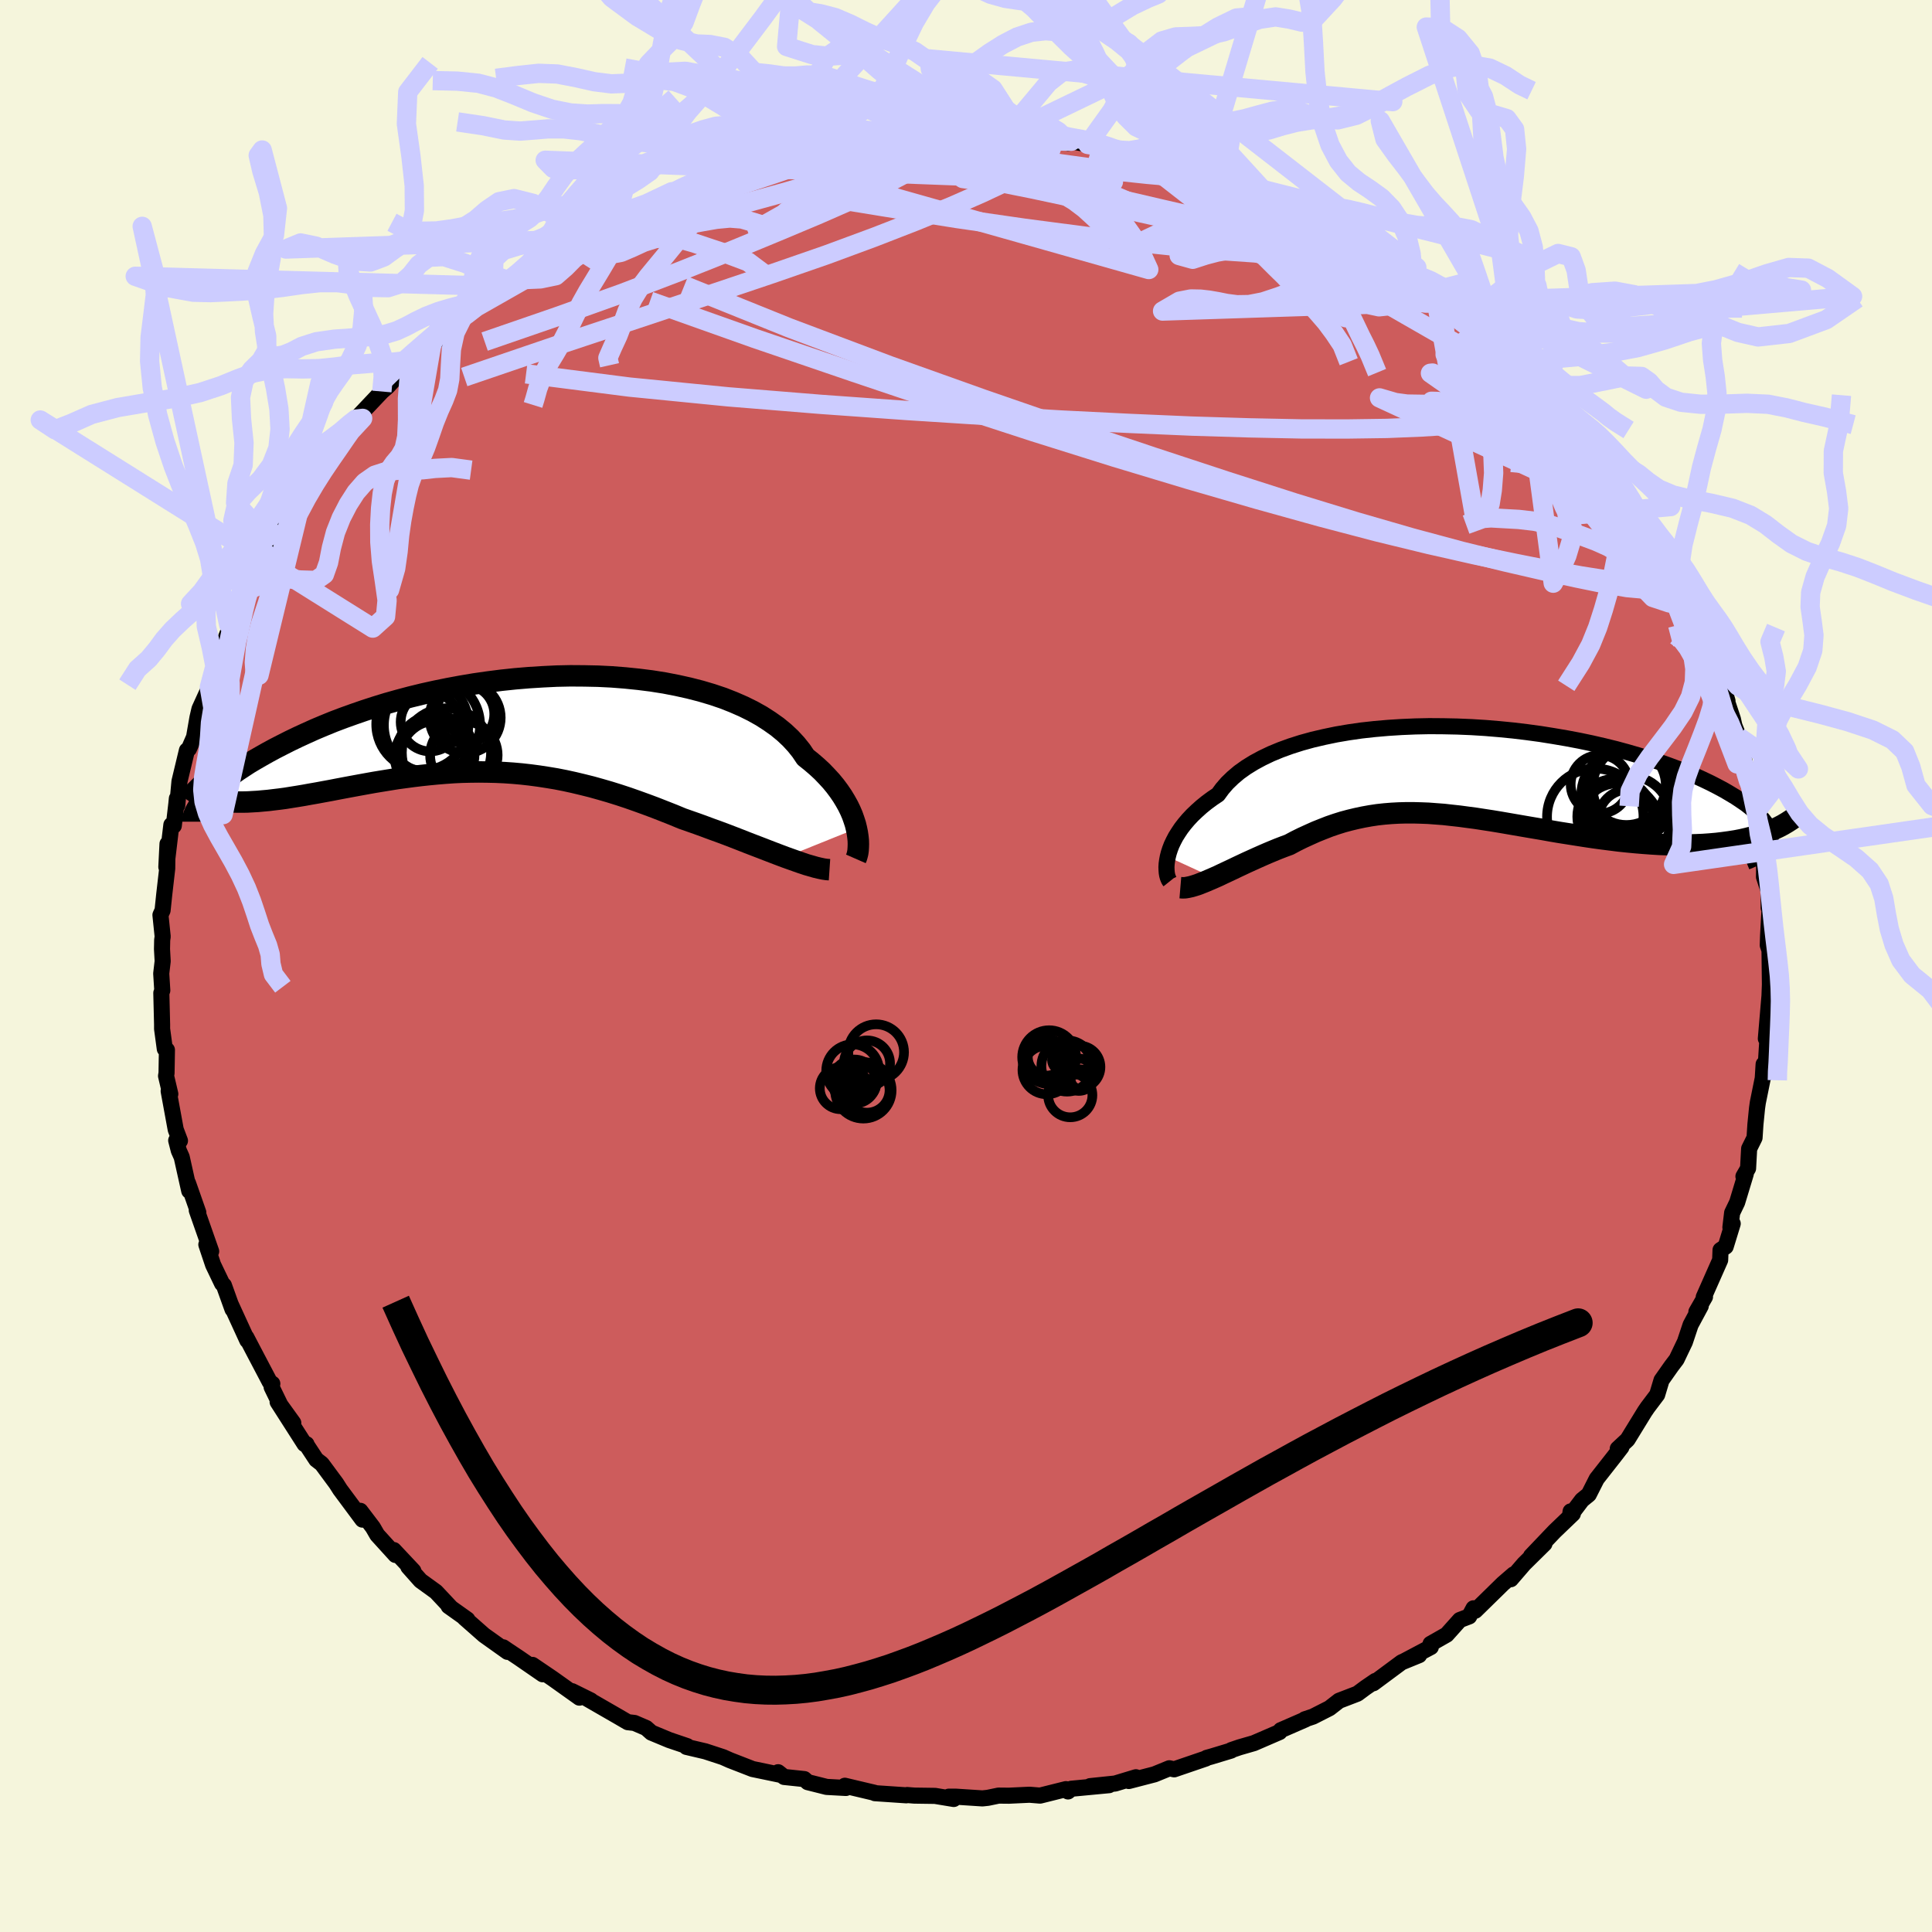 <svg viewBox="-100 -100 200 200" xmlns="http://www.w3.org/2000/svg" width="500" height="500" id="face-svg">
    <defs>
      <clipPath id="leftEyeClipPath">
        <polyline points="36.65,10.77 36.54,10.32 36.39,9.86 36.22,9.38 36.01,8.89 35.77,8.4 35.49,7.9 35.18,7.39 34.83,6.88 34.45,6.37 34.03,5.86 33.57,5.36 33.08,4.85 32.55,4.36 31.98,3.87 31.38,3.39 30.93,2.72 30.41,2.07 29.82,1.43 29.17,0.82 28.45,0.23 27.66,-0.33 26.82,-0.87 25.91,-1.38 24.94,-1.86 23.91,-2.31 22.84,-2.73 21.71,-3.11 20.53,-3.46 19.32,-3.77 18.06,-4.05 16.77,-4.3 15.44,-4.51 14.09,-4.68 12.72,-4.82 11.32,-4.93 9.91,-5 8.48,-5.03 7.05,-5.04 5.61,-5.01 4.18,-4.94 2.74,-4.85 1.31,-4.73 -0.11,-4.58 -1.52,-4.4 -2.91,-4.2 -4.28,-3.97 -5.63,-3.72 -6.96,-3.45 -8.26,-3.16 -9.53,-2.85 -10.77,-2.52 -11.98,-2.18 -13.15,-1.82 -14.29,-1.45 -15.39,-1.07 -16.45,-0.69 -17.48,-0.3 -18.46,0.1 -19.41,0.5 -20.32,0.91 -21.19,1.31 -22.02,1.71 -22.81,2.11 -23.57,2.5 -24.29,2.89 -24.98,3.28 -25.64,3.66 -26.26,4.03 -26.84,4.41 -27.39,4.77 -27.91,5.14 -28.39,5.49 -28.85,5.84 -29.27,6.18 -29.65,6.51 -30.01,6.83 -30.33,7.14 -30.63,7.44 -30.89,7.74 -29.89,7.77 -29.51,7.85 -29.11,7.91 -28.7,7.96 -28.27,8 -27.82,8.02 -27.36,8.03 -26.87,8.03 -26.38,8.02 -25.86,7.99 -25.33,7.96 -24.79,7.91 -24.23,7.86 -23.66,7.79 -23.07,7.72 -22.47,7.64 -21.85,7.54 -21.22,7.44 -20.56,7.33 -19.9,7.21 -19.21,7.09 -18.51,6.96 -17.8,6.83 -17.08,6.69 -16.34,6.55 -15.59,6.41 -14.83,6.27 -14.06,6.13 -13.28,5.99 -12.49,5.86 -11.69,5.73 -10.88,5.6 -10.07,5.49 -9.25,5.38 -8.42,5.28 -7.58,5.19 -6.74,5.11 -5.89,5.04 -5.03,4.98 -4.18,4.94 -3.31,4.92 -2.44,4.91 -1.57,4.92 -0.69,4.94 0.2,4.98 1.08,5.04 1.98,5.12 2.87,5.22 3.77,5.34 4.68,5.48 5.58,5.63 6.5,5.81 7.41,6.01 8.33,6.23 9.25,6.46 10.18,6.72 11.11,6.99 12.04,7.28 12.98,7.59 13.92,7.92 14.86,8.26 15.8,8.61 16.74,8.98 17.68,9.35 18.62,9.74 19.39,10.01 20.16,10.28 20.93,10.56 21.68,10.84 22.43,11.11 23.18,11.39 23.91,11.67 24.63,11.95 25.34,12.23 26.04,12.5 26.72,12.76 27.39,13.02 28.04,13.27 28.67,13.51 29.28,13.74" />
      </clipPath>
      <clipPath id="rightEyeClipPath">
        <polyline points="-31.94,8.71 -31.84,8.32 -31.71,7.92 -31.55,7.5 -31.35,7.08 -31.12,6.64 -30.85,6.21 -30.55,5.76 -30.21,5.32 -29.83,4.87 -29.41,4.42 -28.95,3.98 -28.46,3.54 -27.93,3.11 -27.35,2.68 -26.74,2.27 -26.3,1.67 -25.79,1.08 -25.21,0.52 -24.56,-0.03 -23.83,-0.55 -23.04,-1.04 -22.17,-1.51 -21.25,-1.95 -20.26,-2.36 -19.21,-2.74 -18.11,-3.09 -16.95,-3.41 -15.75,-3.69 -14.5,-3.95 -13.21,-4.17 -11.89,-4.36 -10.53,-4.51 -9.15,-4.63 -7.74,-4.72 -6.32,-4.78 -4.88,-4.81 -3.43,-4.8 -1.98,-4.77 -0.52,-4.71 0.93,-4.62 2.37,-4.5 3.8,-4.36 5.22,-4.19 6.62,-4 8,-3.78 9.35,-3.55 10.67,-3.3 11.96,-3.03 13.22,-2.74 14.44,-2.44 15.62,-2.12 16.76,-1.79 17.86,-1.45 18.91,-1.11 19.92,-0.75 20.88,-0.39 21.79,-0.03 22.65,0.34 23.47,0.71 24.24,1.08 24.96,1.45 25.63,1.81 26.26,2.18 26.84,2.53 27.38,2.89 27.88,3.23 28.33,3.58 28.73,3.92 29.1,4.25 29.42,4.58 29.69,4.9 29.93,5.22 30.12,5.53 30.27,5.83 30.37,6.12 30.44,6.41 30.47,6.68 30.45,6.95 30.4,7.21 29.75,6.3 29.2,6.48 28.64,6.65 28.05,6.8 27.45,6.94 26.83,7.06 26.19,7.16 25.53,7.25 24.86,7.33 24.17,7.39 23.46,7.44 22.74,7.47 22.01,7.49 21.26,7.49 20.5,7.48 19.73,7.46 18.94,7.43 18.13,7.38 17.31,7.32 16.47,7.25 15.63,7.17 14.77,7.08 13.9,6.97 13.03,6.86 12.15,6.74 11.27,6.61 10.38,6.47 9.49,6.33 8.6,6.19 7.72,6.04 6.83,5.88 5.94,5.73 5.06,5.58 4.19,5.43 3.32,5.28 2.45,5.13 1.6,4.99 0.75,4.86 -0.09,4.73 -0.93,4.62 -1.75,4.51 -2.57,4.42 -3.37,4.33 -4.17,4.27 -4.96,4.21 -5.74,4.18 -6.51,4.16 -7.27,4.16 -8.03,4.18 -8.77,4.22 -9.51,4.28 -10.24,4.36 -10.97,4.47 -11.69,4.6 -12.4,4.75 -13.11,4.92 -13.82,5.11 -14.52,5.33 -15.22,5.57 -15.91,5.84 -16.61,6.12 -17.3,6.43 -18,6.75 -18.69,7.09 -19.38,7.46 -19.95,7.67 -20.52,7.89 -21.08,8.12 -21.63,8.35 -22.18,8.59 -22.72,8.83 -23.25,9.07 -23.78,9.31 -24.29,9.55 -24.8,9.79 -25.3,10.03 -25.79,10.26 -26.26,10.48 -26.72,10.7 -27.17,10.9" />
      </clipPath>
      <filter id="fuzzy">
        <feTurbulence id="turbulence" baseFrequency="0.05" numOctaves="3" type="noise" result="noise" />
        <feDisplacementMap in="SourceGraphic" in2="noise" scale="2" />
      </filter>
      <linearGradient id="rainbowGradient" x1="0%" y1="0%" x2="100%" y2="0%">
        <stop offset="0%" style="stop-color: [object Object]; stop-opacity: 1" />
        <stop offset="50%" style="stop-color: [object Object]; stop-opacity: 1" />
        <stop offset="100%" style="stop-color: [object Object]; stop-opacity: 1" />
      </linearGradient>
    </defs>
    <rect x="-100" y="-100" width="100%" height="100%" fill="rgb(245, 245, 220)" />
    <polyline id="faceContour" points="83.23,2.66 83.29,0.1 83.13,4.33 83.23,2.47 82.8,7.52 83.06,7.34 82.96,7.6 82.73,11.22 82.57,10.17 82.48,11.62 81.97,14.14 81.89,14.7 81.72,16.4 81.63,17.78 81.07,18.91 80.96,20.95 80.48,21.78 80.72,21.53 79.83,24.47 79.31,25.55 79.13,27.06 79.37,26.67 78.64,29.05 78.11,29.4 78.07,30.44 76.37,34.28 76.5,34.25 75.61,35.8 76.06,35.2 75.01,37.15 74.42,38.92 74.06,39.67 73.56,40.72 73.02,41.43 72,42.88 71.55,44.38 70.56,45.69 70.26,46.13 68.48,49.03 67.47,49.97 67.85,49.81 67.22,50.63 65.29,53.09 64.47,54.71 63.77,55.28 62.52,56.93 62.59,56.46 62.82,56.71 60.93,58.52 58.49,61.08 59.88,59.81 57.77,61.89 56.4,63.48 56.69,62.98 55.59,63.93 52.72,66.74 52.54,66.49 52.09,67.33 51.12,67.7 49.76,69.22 48.09,70.17 48.12,70.5 45.27,72.01 46.91,71.34 45.11,72.07 42.17,74.25 42.38,74.01 41.37,74.7 40.52,75.33 38.62,76.06 37.63,76.83 35.92,77.7 35.08,77.98 35.15,77.99 32.58,79.11 32.46,79.3 29.8,80.45 28.31,80.88 27.46,81.17 27.44,81.22 25.39,81.84 24.92,81.97 24.83,82.04 21.55,83.16 21.05,83.05 19.51,83.68 16.85,84.37 17.59,83.98 15.44,84.63 12.85,84.9 14.81,84.8 10.9,85.17 10.56,85.45 10.35,85.21 7.67,85.88 6.58,85.79 4.45,85.89 3.37,85.88 2.26,86.11 1.7,86.17 -1.07,85.99 -1.78,85.99 -1.27,86.23 -3.2,85.91 -5.35,85.88 -6.09,85.82 -6.18,85.85 -9.43,85.63 -9.46,85.59 -12.54,84.86 -12.43,85.09 -14.43,84.98 -16.38,84.49 -16.74,84.17 -18.83,83.95 -19.45,83.46 -19.3,83.71 -22.09,83.13 -23.4,82.62 -24.43,82.22 -25.15,81.9 -26.98,81.3 -28.94,80.84 -28.86,80.76 -30.72,80.13 -32.57,79.36 -33.11,78.88 -34.32,78.36 -35.01,78.28 -35.97,77.72 -39.18,75.87 -38.84,76.03 -40.78,75.07 -40.02,75.74 -42.8,73.76 -44.88,72.35 -43.82,73.32 -46.3,71.61 -47.47,70.83 -47.91,70.53 -47.46,71 -49.89,69.27 -51.91,67.49 -51.62,67.65 -53.56,66.27 -53.33,66.42 -54.87,64.78 -56.46,63.63 -57.73,62.2 -57.21,62.62 -59.24,60.46 -59.06,60.97 -60.95,58.89 -61.4,58.11 -62.7,56.4 -62.48,57.31 -64.79,54.2 -65.19,53.57 -66.69,51.54 -67.26,51.1 -68.26,49.58 -68.27,49.5 -68.47,49.49 -71.26,45.13 -69.64,47.3 -70.98,45.44 -71.88,43.59 -71.81,43.24 -72.07,43.07 -73.7,39.97 -74.5,38.44 -74.4,38.76 -76.1,35.05 -75.93,35.54 -76.82,33.06 -77.01,32.87 -77.94,30.93 -78.64,28.84 -78.52,28.9 -78.14,29.54 -79.63,25.29 -79.47,25.52 -80.54,22.47 -80.41,23.28 -81.19,19.78 -81.49,19.11 -81.76,18.06 -81.37,18.09 -81.81,16.93 -82.54,12.95 -82.37,13.25 -82.81,11.38 -82.76,11.08 -82.72,8.69 -82.94,8.58 -83.22,6.51 -83.22,6.03 -83.3,2.79 -83.2,2.53 -83.31,0.78 -83.16,-0.5 -83.23,-1.75 -83.21,-2.69 -83.16,-3.05 -83.39,-5.28 -83.17,-5.76 -83,-7.39 -82.69,-10.09 -82.66,-12.64 -82.78,-10.25 -82.26,-14.61 -82.01,-14.52 -81.74,-16.83 -81.69,-17.34 -81.65,-16.64 -81.42,-19.11 -80.65,-22.32 -80.44,-22.48 -79.91,-23.7 -79.56,-25.71 -79.35,-26.61 -78.33,-28.85 -78.31,-28.93 -77.61,-31.92 -77.75,-31.03 -77.34,-32.14 -76.02,-35.52 -76.32,-35.31 -75.28,-37.05 -74.35,-39.38 -74.72,-37.98 -74.59,-38.75 -72.39,-42.91 -72.53,-42.77 -73.04,-41.6 -71.87,-43.71 -70.94,-45.17 -70.5,-46.02 -68.58,-49.12 -68.46,-49.23 -66.85,-51.71 -65.82,-52.61 -65.11,-54.06 -64.7,-54.35 -63.03,-56.59 -63.02,-56.39 -62.46,-56.69 -62.97,-56.83 -60.47,-59.47 -59.87,-59.99 -58.41,-61.58 -57,-62.74 -56.72,-63.03 -56.29,-63.45 -55.74,-63.9 -55.34,-64.16 -53.39,-66.36 -51.95,-67.31 -51.44,-67.79 -51.69,-67.44 -48.81,-69.67 -48.07,-70.35 -47.52,-70.82 -47.12,-71 -43.59,-73.47 -44.03,-73.11 -42.4,-74.05 -40.65,-75.23 -39.58,-75.8 -39.94,-75.46 -38.54,-76.24 -35.69,-77.95 -36.21,-77.38 -33.87,-78.46 -33.08,-78.91 -30.22,-79.92 -30.82,-79.8 -30.46,-80.15 -27.32,-81.51 -25.38,-81.98 -23.45,-82.39 -24.47,-82.41 -23.39,-82.49 -20.5,-83.43 -19.56,-83.47 -19.04,-83.9 -16.34,-84.32 -15.22,-84.45 -16.4,-84.11 -13.39,-84.91 -12.75,-85.15 -11.77,-85.08 -10.54,-85.18 -9.02,-85.63 -5.85,-85.87 -5.93,-85.84 -6.76,-85.66 -3.46,-85.86 -4.6,-85.91 -2.25,-85.8 0.27,-86.04 3.55,-85.76 1.17,-86.11 4.41,-85.92 3.8,-85.85 7.5,-85.48 8.78,-85.47 9.44,-85.41 10.58,-85.2 10.9,-85.38 12.6,-85.05 14.94,-84.67 15.87,-84.42 17.61,-84.01 16.5,-84.11 20.03,-83.43 20.32,-83.37 21.76,-82.94 23.71,-82.28 24.64,-82.09 26.84,-81.41 26.65,-81.41 29.72,-80.14 29.24,-80.66 30.25,-79.92 31.15,-79.89 32.15,-79.29 33.54,-78.5 36.76,-77.27 36.63,-77.28 37.58,-76.66 37.87,-76.69 41.43,-74.59 40.77,-74.99 43.06,-73.52 43.9,-73.07 45.55,-71.9 46.21,-71.51 46.25,-71.68 48.35,-69.79 48.49,-69.91 49.9,-68.54 52.44,-66.92 51.64,-67.56 54.03,-65.53 54.11,-65.27 54.8,-64.64 57.39,-62.44 55.89,-63.77 57.84,-61.75 59.96,-59.73 59.78,-59.99 61.91,-57.17 62.99,-56.19 63.43,-55.98 64.3,-54.52 63.22,-55.66 64.32,-54.19 65.54,-53.02 67.26,-50.8 67.74,-50.31 67.51,-50.57 69.15,-47.95 69.28,-47.62 70.01,-46.25 70.31,-45.84 71.75,-43.78 71.98,-43.16 73.11,-40.78 73.83,-39.64 74.58,-38.46 74.87,-37.37 75.87,-35.41 75.59,-35.82 76.29,-34.64 76.6,-33.97 77.15,-32.23 77.32,-31.87 78.3,-29.19 78.83,-27.44 78.69,-27.67 79.39,-25.56 79.54,-24.88 80.01,-23.7 80.61,-21.13 80.86,-19.49 81.07,-19.19 81.27,-18.6 81.76,-15.93 81.95,-13.64 82.52,-11.86 82.09,-13.46 82.64,-11.79 82.61,-9.22 83.09,-7.76 83.09,-6.02 83.22,-6.62 83.03,-3.1 83,-2.15 83.18,-1.62 83.23,2.66 83.29,0.1" fill="rgb(205, 92, 92)" stroke="black" stroke-width="1.667" stroke-linejoin="round" filter="url(#fuzzy)" />
    <g transform="translate(52.83 -20.02)">
      <polyline id="rightCountour" points="-31.94,8.71 -31.84,8.32 -31.71,7.92 -31.55,7.5 -31.35,7.08 -31.12,6.64 -30.85,6.21 -30.55,5.76 -30.21,5.32 -29.83,4.87 -29.41,4.42 -28.95,3.98 -28.46,3.54 -27.93,3.11 -27.35,2.68 -26.74,2.27 -26.3,1.67 -25.79,1.08 -25.21,0.52 -24.56,-0.03 -23.83,-0.55 -23.04,-1.04 -22.17,-1.51 -21.25,-1.95 -20.26,-2.36 -19.21,-2.74 -18.11,-3.09 -16.95,-3.41 -15.75,-3.69 -14.5,-3.95 -13.21,-4.17 -11.89,-4.36 -10.53,-4.51 -9.15,-4.63 -7.74,-4.72 -6.32,-4.78 -4.88,-4.81 -3.43,-4.8 -1.98,-4.77 -0.52,-4.71 0.93,-4.62 2.37,-4.5 3.8,-4.36 5.22,-4.19 6.62,-4 8,-3.78 9.35,-3.55 10.67,-3.3 11.96,-3.03 13.22,-2.74 14.44,-2.44 15.62,-2.12 16.76,-1.79 17.86,-1.45 18.91,-1.11 19.92,-0.75 20.88,-0.39 21.79,-0.03 22.65,0.34 23.47,0.71 24.24,1.08 24.96,1.45 25.63,1.81 26.26,2.18 26.84,2.53 27.38,2.89 27.88,3.23 28.33,3.58 28.73,3.92 29.1,4.25 29.42,4.58 29.69,4.9 29.93,5.22 30.12,5.53 30.27,5.83 30.37,6.12 30.44,6.41 30.47,6.68 30.45,6.95 30.4,7.21 29.75,6.3 29.2,6.48 28.64,6.65 28.05,6.8 27.45,6.94 26.83,7.06 26.19,7.16 25.53,7.25 24.86,7.33 24.17,7.39 23.46,7.44 22.74,7.47 22.01,7.49 21.26,7.49 20.5,7.48 19.73,7.46 18.94,7.43 18.13,7.38 17.31,7.32 16.47,7.25 15.63,7.17 14.77,7.08 13.9,6.97 13.03,6.86 12.15,6.74 11.27,6.61 10.38,6.47 9.49,6.33 8.6,6.19 7.72,6.04 6.83,5.88 5.94,5.73 5.06,5.58 4.19,5.43 3.32,5.28 2.45,5.13 1.6,4.99 0.75,4.86 -0.09,4.73 -0.93,4.62 -1.75,4.51 -2.57,4.42 -3.37,4.33 -4.17,4.27 -4.96,4.21 -5.74,4.18 -6.51,4.16 -7.27,4.16 -8.03,4.18 -8.77,4.22 -9.51,4.28 -10.24,4.36 -10.97,4.47 -11.69,4.6 -12.4,4.75 -13.11,4.92 -13.82,5.11 -14.52,5.33 -15.22,5.57 -15.91,5.84 -16.61,6.12 -17.3,6.43 -18,6.75 -18.69,7.09 -19.38,7.46 -19.95,7.67 -20.52,7.89 -21.08,8.12 -21.63,8.35 -22.18,8.59 -22.72,8.83 -23.25,9.07 -23.78,9.31 -24.29,9.55 -24.8,9.79 -25.3,10.03 -25.79,10.26 -26.26,10.48 -26.72,10.7 -27.17,10.9" fill="white" stroke="white" stroke-width="0" stroke-linejoin="round" filter="url(#fuzzy)" />
    </g>
    <g transform="translate(-47.99 -25)">
      <polyline id="leftCountour" points="36.65,10.77 36.54,10.32 36.39,9.86 36.22,9.38 36.01,8.89 35.77,8.4 35.49,7.9 35.18,7.39 34.83,6.88 34.45,6.37 34.03,5.86 33.57,5.36 33.08,4.85 32.55,4.36 31.98,3.87 31.38,3.39 30.93,2.72 30.41,2.07 29.82,1.43 29.17,0.82 28.45,0.23 27.66,-0.33 26.82,-0.87 25.91,-1.38 24.94,-1.86 23.91,-2.31 22.84,-2.73 21.71,-3.11 20.53,-3.46 19.32,-3.77 18.06,-4.05 16.77,-4.3 15.44,-4.51 14.09,-4.68 12.72,-4.82 11.32,-4.93 9.91,-5 8.48,-5.03 7.05,-5.04 5.61,-5.01 4.18,-4.94 2.74,-4.85 1.31,-4.73 -0.11,-4.58 -1.52,-4.4 -2.91,-4.2 -4.28,-3.97 -5.63,-3.72 -6.96,-3.45 -8.26,-3.16 -9.53,-2.85 -10.77,-2.52 -11.98,-2.18 -13.15,-1.82 -14.29,-1.45 -15.39,-1.07 -16.45,-0.69 -17.48,-0.3 -18.46,0.1 -19.41,0.5 -20.32,0.91 -21.19,1.31 -22.02,1.71 -22.81,2.11 -23.57,2.5 -24.29,2.89 -24.98,3.28 -25.64,3.66 -26.26,4.03 -26.84,4.41 -27.39,4.77 -27.91,5.14 -28.39,5.49 -28.85,5.84 -29.27,6.18 -29.65,6.51 -30.01,6.83 -30.33,7.14 -30.63,7.44 -30.89,7.74 -29.89,7.77 -29.51,7.85 -29.11,7.91 -28.7,7.96 -28.27,8 -27.82,8.02 -27.36,8.03 -26.87,8.03 -26.38,8.02 -25.86,7.99 -25.33,7.96 -24.79,7.91 -24.23,7.86 -23.66,7.79 -23.07,7.72 -22.47,7.64 -21.85,7.54 -21.22,7.44 -20.56,7.33 -19.9,7.21 -19.21,7.09 -18.51,6.96 -17.8,6.83 -17.08,6.69 -16.34,6.55 -15.59,6.41 -14.83,6.27 -14.06,6.13 -13.28,5.99 -12.49,5.86 -11.69,5.73 -10.88,5.6 -10.07,5.49 -9.25,5.38 -8.42,5.28 -7.58,5.19 -6.74,5.11 -5.89,5.04 -5.03,4.98 -4.18,4.94 -3.31,4.92 -2.44,4.91 -1.57,4.92 -0.69,4.94 0.2,4.98 1.08,5.04 1.98,5.12 2.87,5.22 3.77,5.34 4.68,5.48 5.58,5.63 6.5,5.81 7.41,6.01 8.33,6.23 9.25,6.46 10.18,6.72 11.11,6.99 12.04,7.28 12.98,7.59 13.92,7.92 14.86,8.26 15.8,8.61 16.74,8.98 17.68,9.35 18.62,9.74 19.39,10.01 20.16,10.28 20.93,10.56 21.68,10.84 22.43,11.11 23.18,11.39 23.91,11.67 24.63,11.95 25.34,12.23 26.04,12.5 26.72,12.76 27.39,13.02 28.04,13.27 28.67,13.51 29.28,13.74" fill="white" stroke="white" stroke-width="0" stroke-linejoin="round" filter="url(#fuzzy)" />
    </g>
    <g transform="translate(52.83 -20.02)">
      <polyline id="rightUpper" points="-31.73,11.25 -31.81,11.15 -31.88,11 -31.95,10.82 -32.01,10.6 -32.05,10.35 -32.07,10.07 -32.08,9.77 -32.06,9.44 -32.01,9.08 -31.94,8.71 -31.84,8.32 -31.71,7.92 -31.55,7.5 -31.35,7.08 -31.12,6.64 -30.85,6.21 -30.55,5.76 -30.21,5.32 -29.83,4.87 -29.41,4.42 -28.95,3.98 -28.46,3.54 -27.93,3.11 -27.35,2.68 -26.74,2.27 -26.3,1.67 -25.79,1.08 -25.21,0.52 -24.56,-0.03 -23.83,-0.55 -23.04,-1.04 -22.17,-1.51 -21.25,-1.95 -20.26,-2.36 -19.21,-2.74 -18.11,-3.09 -16.95,-3.41 -15.75,-3.69 -14.5,-3.95 -13.21,-4.17 -11.89,-4.36 -10.53,-4.51 -9.15,-4.63 -7.74,-4.72 -6.32,-4.78 -4.88,-4.81 -3.43,-4.8 -1.98,-4.77 -0.52,-4.71 0.93,-4.62 2.37,-4.5 3.8,-4.36 5.22,-4.19 6.62,-4 8,-3.78 9.35,-3.55 10.67,-3.3 11.96,-3.03 13.22,-2.74 14.44,-2.44 15.62,-2.12 16.76,-1.79 17.86,-1.45 18.91,-1.11 19.92,-0.75 20.88,-0.39 21.79,-0.03 22.65,0.34 23.47,0.71 24.24,1.08 24.96,1.45 25.63,1.81 26.26,2.18 26.84,2.53 27.38,2.89 27.88,3.23 28.33,3.58 28.73,3.92 29.1,4.25 29.42,4.58 29.69,4.9 29.93,5.22 30.12,5.53 30.27,5.83 30.37,6.12 30.44,6.41 30.47,6.68 30.45,6.95 30.4,7.21 30.31,7.46 30.19,7.69 30.02,7.92 29.82,8.14 29.59,8.35 29.32,8.55 29.02,8.74 28.69,8.92 28.33,9.08 27.94,9.24" fill="none" stroke="black" stroke-width="1.667" stroke-linejoin="round" filter="url(#fuzzy)" />
      <polyline id="rightLower" points="-30.64,11.91 -30.4,11.93 -30.13,11.92 -29.84,11.87 -29.52,11.8 -29.18,11.7 -28.81,11.58 -28.43,11.43 -28.03,11.27 -27.61,11.09 -27.17,10.9 -26.72,10.7 -26.26,10.48 -25.79,10.26 -25.3,10.03 -24.8,9.79 -24.29,9.55 -23.78,9.31 -23.25,9.07 -22.72,8.83 -22.18,8.59 -21.63,8.35 -21.08,8.12 -20.52,7.89 -19.95,7.67 -19.38,7.46 -18.69,7.09 -18,6.75 -17.3,6.43 -16.61,6.12 -15.91,5.84 -15.22,5.57 -14.52,5.33 -13.82,5.11 -13.11,4.92 -12.4,4.75 -11.69,4.6 -10.97,4.47 -10.24,4.36 -9.51,4.28 -8.77,4.22 -8.03,4.18 -7.27,4.16 -6.51,4.16 -5.74,4.18 -4.96,4.21 -4.17,4.27 -3.37,4.33 -2.57,4.42 -1.75,4.51 -0.93,4.62 -0.09,4.73 0.75,4.86 1.6,4.99 2.45,5.13 3.32,5.28 4.19,5.43 5.06,5.58 5.94,5.73 6.83,5.88 7.72,6.04 8.6,6.19 9.49,6.33 10.38,6.47 11.27,6.61 12.15,6.74 13.03,6.86 13.9,6.97 14.77,7.08 15.63,7.17 16.47,7.25 17.31,7.32 18.13,7.38 18.94,7.43 19.73,7.46 20.5,7.48 21.26,7.49 22.01,7.49 22.74,7.47 23.46,7.44 24.17,7.39 24.86,7.33 25.53,7.25 26.19,7.16 26.83,7.06 27.45,6.94 28.05,6.8 28.64,6.65 29.2,6.48 29.75,6.3 30.27,6.1 30.77,5.89 31.26,5.66 31.72,5.42 32.16,5.16 32.58,4.89 32.97,4.61 33.35,4.31 33.71,3.99 34.04,3.67" fill="none" stroke="black" stroke-width="2.222" stroke-linejoin="round" filter="url(#fuzzy)" />
      <circle r="3.102" cx="15.72" cy="4.862" stroke="black" fill="none" stroke-width="1.0" filter="url(#fuzzy)" clip-path="url(#rightEyeClipPath)" /><circle r="4.454" cx="15.715" cy="4.777" stroke="black" fill="none" stroke-width="1.0" filter="url(#fuzzy)" clip-path="url(#rightEyeClipPath)" /><circle r="4.83" cx="15.695" cy="2.327" stroke="black" fill="none" stroke-width="1.0" filter="url(#fuzzy)" clip-path="url(#rightEyeClipPath)" /><circle r="4.25" cx="15.56" cy="1.652" stroke="black" fill="none" stroke-width="1.0" filter="url(#fuzzy)" clip-path="url(#rightEyeClipPath)" /><circle r="4.082" cx="15.535" cy="1.342" stroke="black" fill="none" stroke-width="1.0" filter="url(#fuzzy)" clip-path="url(#rightEyeClipPath)" /><circle r="4.034" cx="14.71" cy="5.127" stroke="black" fill="none" stroke-width="1.0" filter="url(#fuzzy)" clip-path="url(#rightEyeClipPath)" /><circle r="4.444" cx="16.48" cy="1.517" stroke="black" fill="none" stroke-width="1.0" filter="url(#fuzzy)" clip-path="url(#rightEyeClipPath)" /><circle r="3.914" cx="14.365" cy="4.557" stroke="black" fill="none" stroke-width="1.0" filter="url(#fuzzy)" clip-path="url(#rightEyeClipPath)" /><circle r="4.992" cx="12.31" cy="4.572" stroke="black" fill="none" stroke-width="1.0" filter="url(#fuzzy)" clip-path="url(#rightEyeClipPath)" /><circle r="3.024" cx="12.79" cy="1.207" stroke="black" fill="none" stroke-width="1.0" filter="url(#fuzzy)" clip-path="url(#rightEyeClipPath)" />
      </g>
    <g transform="translate(-47.99 -25)">
      <polyline id="leftUpper" points="36.59,13.91 36.66,13.75 36.72,13.55 36.78,13.31 36.82,13.03 36.84,12.72 36.85,12.38 36.84,12.01 36.8,11.62 36.74,11.21 36.65,10.77 36.54,10.32 36.39,9.86 36.22,9.38 36.01,8.89 35.77,8.4 35.49,7.9 35.18,7.39 34.83,6.88 34.45,6.37 34.03,5.86 33.57,5.36 33.08,4.85 32.55,4.36 31.98,3.87 31.38,3.39 30.93,2.72 30.41,2.07 29.82,1.43 29.17,0.82 28.45,0.23 27.66,-0.33 26.82,-0.87 25.91,-1.38 24.94,-1.86 23.91,-2.31 22.84,-2.73 21.71,-3.11 20.53,-3.46 19.32,-3.77 18.06,-4.05 16.77,-4.3 15.44,-4.51 14.09,-4.68 12.72,-4.82 11.32,-4.93 9.91,-5 8.48,-5.03 7.05,-5.04 5.61,-5.01 4.18,-4.94 2.74,-4.85 1.31,-4.73 -0.11,-4.58 -1.52,-4.4 -2.91,-4.2 -4.28,-3.97 -5.63,-3.72 -6.96,-3.45 -8.26,-3.16 -9.53,-2.85 -10.77,-2.52 -11.98,-2.18 -13.15,-1.82 -14.29,-1.45 -15.39,-1.07 -16.45,-0.69 -17.48,-0.3 -18.46,0.1 -19.41,0.5 -20.32,0.91 -21.19,1.31 -22.02,1.71 -22.81,2.11 -23.57,2.5 -24.29,2.89 -24.98,3.28 -25.64,3.66 -26.26,4.03 -26.84,4.41 -27.39,4.77 -27.91,5.14 -28.39,5.49 -28.85,5.84 -29.27,6.18 -29.65,6.51 -30.01,6.83 -30.33,7.14 -30.63,7.44 -30.89,7.74 -31.13,8.02 -31.34,8.29 -31.52,8.55 -31.67,8.8 -31.8,9.04 -31.9,9.26 -31.97,9.48 -32.03,9.68 -32.06,9.88 -32.06,10.06" fill="none" stroke="black" stroke-width="2.222" stroke-linejoin="round" filter="url(#fuzzy)" />
      <polyline id="leftLower" points="33.86,15.03 33.56,15.01 33.22,14.96 32.84,14.88 32.42,14.78 31.97,14.65 31.48,14.51 30.97,14.34 30.43,14.15 29.87,13.95 29.28,13.74 28.67,13.51 28.04,13.27 27.39,13.02 26.72,12.76 26.04,12.5 25.34,12.23 24.63,11.95 23.91,11.67 23.18,11.39 22.43,11.11 21.68,10.84 20.93,10.56 20.16,10.28 19.39,10.01 18.62,9.74 17.68,9.35 16.74,8.98 15.8,8.61 14.86,8.26 13.92,7.92 12.98,7.59 12.04,7.28 11.11,6.99 10.18,6.72 9.25,6.46 8.33,6.23 7.41,6.01 6.5,5.81 5.58,5.63 4.68,5.48 3.77,5.34 2.87,5.22 1.98,5.12 1.08,5.04 0.2,4.98 -0.69,4.94 -1.57,4.92 -2.44,4.91 -3.31,4.92 -4.18,4.94 -5.03,4.98 -5.89,5.04 -6.74,5.11 -7.58,5.19 -8.42,5.28 -9.25,5.38 -10.07,5.49 -10.88,5.6 -11.69,5.73 -12.49,5.86 -13.28,5.99 -14.06,6.13 -14.83,6.27 -15.59,6.41 -16.34,6.55 -17.08,6.69 -17.8,6.83 -18.51,6.96 -19.21,7.09 -19.9,7.21 -20.56,7.33 -21.22,7.44 -21.85,7.54 -22.47,7.64 -23.07,7.72 -23.66,7.79 -24.23,7.86 -24.79,7.91 -25.33,7.96 -25.86,7.99 -26.38,8.02 -26.87,8.03 -27.36,8.03 -27.82,8.02 -28.27,8 -28.7,7.96 -29.11,7.91 -29.51,7.85 -29.89,7.77 -30.25,7.68 -30.59,7.58 -30.92,7.47 -31.23,7.34 -31.52,7.19 -31.79,7.04 -32.04,6.87 -32.28,6.68 -32.5,6.49 -32.71,6.28" fill="none" stroke="black" stroke-width="2.222" stroke-linejoin="round" filter="url(#fuzzy)" />
      <circle r="4.772" cx="-8.29" cy="-0.028" stroke="black" fill="none" stroke-width="1.0" filter="url(#fuzzy)" clip-path="url(#leftEyeClipPath)" /><circle r="3.77" cx="-6.835" cy="3.377" stroke="black" fill="none" stroke-width="1.0" filter="url(#fuzzy)" clip-path="url(#leftEyeClipPath)" /><circle r="3.032" cx="-3.875" cy="-1.068" stroke="black" fill="none" stroke-width="1.0" filter="url(#fuzzy)" clip-path="url(#leftEyeClipPath)" /><circle r="3.496" cx="-3.99" cy="3.167" stroke="black" fill="none" stroke-width="1.0" filter="url(#fuzzy)" clip-path="url(#leftEyeClipPath)" /><circle r="4.978" cx="-7.29" cy="0.077" stroke="black" fill="none" stroke-width="1.0" filter="url(#fuzzy)" clip-path="url(#leftEyeClipPath)" /><circle r="4.052" cx="-6.935" cy="3.072" stroke="black" fill="none" stroke-width="1.0" filter="url(#fuzzy)" clip-path="url(#leftEyeClipPath)" /><circle r="3.682" cx="-3.86" cy="-0.703" stroke="black" fill="none" stroke-width="1.0" filter="url(#fuzzy)" clip-path="url(#leftEyeClipPath)" /><circle r="3.042" cx="-7.49" cy="-0.258" stroke="black" fill="none" stroke-width="1.0" filter="url(#fuzzy)" clip-path="url(#leftEyeClipPath)" /><circle r="3.63" cx="-7.52" cy="3.317" stroke="black" fill="none" stroke-width="1.0" filter="url(#fuzzy)" clip-path="url(#leftEyeClipPath)" /><circle r="4.614" cx="-5.795" cy="2.927" stroke="black" fill="none" stroke-width="1.0" filter="url(#fuzzy)" clip-path="url(#leftEyeClipPath)" />
    </g>
    <g id="hairs">
      <polyline points="-6.76,-85.66 -4.89,-85.76 -3.92,-85.72 -3.06,-85.57 -2.44,-85.32 -2.28,-84.94 -2.64,-84.42 -3.49,-83.74 -4.79,-82.9 -6.55,-81.89 -8.83,-80.7 -11.73,-79.35 -15.26,-77.8 -19.45,-76.04 -24.24,-74.06 -29.63,-71.91 -35.63,-69.62 -42.32,-67.23 -49.83,-64.64" fill="none" stroke="rgb(204, 204, 255)" stroke-width="2" stroke-linejoin="round" filter="url(#fuzzy)" /><polyline points="14.94,-84.67 15.96,-84.4 17.01,-84.11 18.16,-83.81 19.45,-83.47 20.82,-83.11 22.19,-82.73 23.5,-82.35 24.69,-81.99 25.69,-81.67 26.46,-81.41 26.97,-81.22 27.22,-81.11 27.2,-81.06 26.93,-81.07 26.44,-81.14 25.69,-81.27 24.64,-81.5 23.19,-81.84 21.27,-82.32 18.86,-82.93 16.04,-83.64 12.92,-84.45" fill="none" stroke="rgb(204, 204, 255)" stroke-width="2" stroke-linejoin="round" filter="url(#fuzzy)" /><polyline points="71.98,-43.16 72.73,-41.38 72.92,-40.26 72.57,-39.51 71.71,-39.1 70.34,-39 68.45,-39.17 66.07,-39.58 63.19,-40.17 59.79,-40.91 55.84,-41.82 51.31,-42.94 46.18,-44.32 40.44,-45.98 34.07,-47.93 27.05,-50.18 19.36,-52.71 10.97,-55.52 1.87,-58.66 -7.91,-62.15 -18.3,-66.06 -29.16,-70.44" fill="none" stroke="rgb(204, 204, 255)" stroke-width="2" stroke-linejoin="round" filter="url(#fuzzy)" /><polyline points="7.5,-85.48 8.39,-85.41 8.83,-85.23 8.94,-84.94 8.79,-84.5 8.35,-83.91 7.5,-83.16 6.13,-82.26 4.19,-81.21 1.66,-80.02 -1.46,-78.65 -5.17,-77.13 -9.49,-75.45 -14.44,-73.62 -20.12,-71.65 -26.6,-69.47 -34,-67.01 -42.41,-64.22 -51.94,-60.97" fill="none" stroke="rgb(204, 204, 255)" stroke-width="2" stroke-linejoin="round" filter="url(#fuzzy)" /><polyline points="63.22,-55.66 64.35,-54.27 65.51,-52.89 66.53,-51.64 67.36,-50.56 68.02,-49.62 68.56,-48.78 69,-48.06 69.33,-47.49 69.52,-47.1 69.55,-46.93 69.38,-47.01 69.01,-47.38 68.45,-48.07 67.67,-49.11 66.6,-50.58 65.09,-52.65 62.93,-55.61" fill="none" stroke="rgb(204, 204, 255)" stroke-width="2" stroke-linejoin="round" filter="url(#fuzzy)" /><polyline points="-19.56,-83.47 -18.35,-83.8 -16.65,-83.9 -14.87,-83.84 -12.92,-83.67 -10.71,-83.42 -8.22,-83.08 -5.47,-82.67 -2.53,-82.19 0.53,-81.66 3.66,-81.08 6.81,-80.45 10,-79.77 13.24,-79.06 16.57,-78.31 19.97,-77.55 23.39,-76.78 26.76,-76.02 30,-75.28 33.06,-74.58 35.95,-73.92 38.68,-73.33 41.26,-72.8 43.66,-72.3" fill="none" stroke="rgb(204, 204, 255)" stroke-width="2" stroke-linejoin="round" filter="url(#fuzzy)" /><polyline points="43.9,-73.07 45.16,-72.2 46.11,-71.54 47.08,-70.83 48.15,-70.01 49.28,-69.14 50.41,-68.27 51.49,-67.43 52.47,-66.65 53.32,-65.96 54.03,-65.35 54.59,-64.85 54.99,-64.46 55.23,-64.18 55.29,-64.03 55.15,-64.03 54.79,-64.2 54.17,-64.59 53.26,-65.22 52.03,-66.13 50.43,-67.36 48.44,-68.91 46.08,-70.75 43.54,-72.77" fill="none" stroke="rgb(204, 204, 255)" stroke-width="2" stroke-linejoin="round" filter="url(#fuzzy)" /><polyline points="-30.22,-79.92 -30.25,-80.03 -29.27,-80.51 -27.83,-81.08 -26.43,-81.57 -25.29,-81.94 -24.4,-82.2 -23.68,-82.37 -23.13,-82.47 -22.76,-82.48 -22.65,-82.39 -22.86,-82.16 -23.43,-81.81 -24.35,-81.32 -25.62,-80.69 -27.25,-79.92 -29.28,-78.98 -31.75,-77.85 -34.74,-76.48 -38.34,-74.84 -42.72,-72.85" fill="none" stroke="rgb(204, 204, 255)" stroke-width="2" stroke-linejoin="round" filter="url(#fuzzy)" /><polyline points="57.84,-61.75 59.12,-60.38 59.7,-59.31 59.86,-58.34 59.5,-57.58 58.59,-57.07 57.16,-56.72 55.29,-56.47 53.02,-56.23 50.35,-56 47.22,-55.8 43.58,-55.65 39.39,-55.59 34.63,-55.6 29.3,-55.71 23.39,-55.89 16.92,-56.17 9.87,-56.52 2.22,-56.97 -6.06,-57.5 -15.01,-58.14 -24.62,-58.92 -34.84,-59.93 -45.54,-61.3" fill="none" stroke="rgb(204, 204, 255)" stroke-width="2" stroke-linejoin="round" filter="url(#fuzzy)" /><polyline points="37.58,-76.66 38.65,-76.15 40.11,-75.32 41.46,-74.51 42.7,-73.74 43.82,-73.03 44.79,-72.41 45.59,-71.88 46.22,-71.44 46.67,-71.09 46.92,-70.85 46.95,-70.75 46.7,-70.82 46.13,-71.08 45.2,-71.56 43.87,-72.27 42.07,-73.26 39.75,-74.56 36.9,-76.18 33.69,-78.04" fill="none" stroke="rgb(204, 204, 255)" stroke-width="2" stroke-linejoin="round" filter="url(#fuzzy)" /><polyline points="15.87,-84.42 17.04,-84.06 18.33,-83.6 20.01,-82.97 21.96,-82.19 24.09,-81.29 26.33,-80.28 28.63,-79.2 30.94,-78.07 33.19,-76.95 35.34,-75.86 37.38,-74.83 39.33,-73.84 41.2,-72.89 43.02,-71.96 44.76,-71.08 46.37,-70.26 47.76,-69.56 48.89,-69.02 49.74,-68.61 50.3,-68.33" fill="none" stroke="rgb(204, 204, 255)" stroke-width="2" stroke-linejoin="round" filter="url(#fuzzy)" /><polyline points="-16.4,-84.11 -14.08,-84.58 -12.1,-84.64 -9.9,-84.48 -7.33,-84.18 -4.46,-83.77 -1.4,-83.26 1.78,-82.62 5.09,-81.89 8.57,-81.07 12.26,-80.21 16.13,-79.32 20.09,-78.4 24.03,-77.49 27.83,-76.6 31.48,-75.73 35.04,-74.87 38.58,-73.99 42.11,-73.01" fill="none" stroke="rgb(204, 204, 255)" stroke-width="2" stroke-linejoin="round" filter="url(#fuzzy)" /><polyline points="20.03,-83.43 20.69,-83.24 21.75,-82.91 22.86,-82.56 23.82,-82.23 24.51,-81.95 24.88,-81.74 24.87,-81.6 24.45,-81.54 23.63,-81.56 22.43,-81.64 20.85,-81.77 18.8,-81.95 16.16,-82.23 12.83,-82.63 8.81,-83.18 4.22,-83.88 -0.85,-84.72" fill="none" stroke="rgb(204, 204, 255)" stroke-width="2" stroke-linejoin="round" filter="url(#fuzzy)" /><polyline points="17.61,-84.01 17.97,-83.79 19.59,-83.23 21.58,-82.45 23.79,-81.51 26.16,-80.41 28.65,-79.2 31.19,-77.91 33.7,-76.61 36.13,-75.33 38.45,-74.11 40.66,-72.94 42.8,-71.82 44.88,-70.71 46.9,-69.64 48.76,-68.66 50.32,-67.85 51.44,-67.35" fill="none" stroke="rgb(204, 204, 255)" stroke-width="2" stroke-linejoin="round" filter="url(#fuzzy)" /><polyline points="37.58,-76.66 38.49,-76.2 39.48,-75.51 40.04,-74.91 40.15,-74.41 39.8,-74.03 38.96,-73.76 37.6,-73.62 35.73,-73.58 33.36,-73.64 30.46,-73.78 26.98,-74.02 22.85,-74.38 18,-74.89 12.4,-75.54 6.07,-76.37 -0.94,-77.38 -8.64,-78.61 -17.3,-80.02" fill="none" stroke="rgb(204, 204, 255)" stroke-width="2" stroke-linejoin="round" filter="url(#fuzzy)" /><polyline points="45.55,-71.9 46.08,-71.59 46.68,-71.14 47.33,-70.57 47.94,-69.99 48.4,-69.47 48.64,-69.06 48.6,-68.77 48.25,-68.63 47.58,-68.62 46.57,-68.77 45.2,-69.06 43.49,-69.5 41.41,-70.09 38.95,-70.83 36.05,-71.76 32.63,-72.92 28.63,-74.37 24.01,-76.15 18.86,-78.25 13.33,-80.61 7.44,-83.18" fill="none" stroke="rgb(204, 204, 255)" stroke-width="2" stroke-linejoin="round" filter="url(#fuzzy)" /><polyline points="-16.34,-84.32 -15.77,-84.36 -15.26,-84.45 -14.62,-84.57 -14.07,-84.64 -13.75,-84.61 -13.73,-84.46 -14.09,-84.19 -14.97,-83.77 -16.49,-83.18 -18.72,-82.39 -21.64,-81.41 -25.25,-80.21 -29.55,-78.77 -34.47,-77.17" fill="none" stroke="rgb(204, 204, 255)" stroke-width="2" stroke-linejoin="round" filter="url(#fuzzy)" /><polyline points="-20.5,-83.43 -19.51,-83.59 -18.15,-83.85 -16.64,-84.1 -15.12,-84.31 -13.59,-84.51 -12.02,-84.71 -10.4,-84.91 -8.76,-85.11 -7.14,-85.28 -5.63,-85.44 -4.31,-85.58 -3.23,-85.69 -2.4,-85.77 -1.82,-85.83 -1.48,-85.86 -1.45,-85.88 -1.77,-85.88 -2.46,-85.86 -3.53,-85.83 -4.9,-85.8" fill="none" stroke="rgb(204, 204, 255)" stroke-width="2" stroke-linejoin="round" filter="url(#fuzzy)" /><polyline points="-11.77,-85.08 -10.43,-85.27 -8.98,-85.48 -7.82,-85.6 -7.03,-85.64 -6.47,-85.62 -6.03,-85.55 -5.67,-85.43 -5.42,-85.27 -5.38,-85.04 -5.64,-84.73 -6.27,-84.35 -7.29,-83.87 -8.7,-83.3 -10.54,-82.63 -12.83,-81.86 -15.63,-81 -18.94,-80.04 -22.73,-79 -27,-77.85 -31.82,-76.54 -37.44,-74.97" fill="none" stroke="rgb(204, 204, 255)" stroke-width="2" stroke-linejoin="round" filter="url(#fuzzy)" /><polyline points="71.75,-43.78 72.06,-42.78 72.23,-41.64 72.01,-40.72 71.32,-40.1 70.15,-39.78 68.47,-39.75 66.3,-39.97 63.63,-40.39 60.46,-40.97 56.79,-41.7 52.61,-42.57 47.88,-43.64 42.58,-44.93 36.68,-46.48 30.17,-48.29 23.06,-50.35 15.33,-52.68 7.01,-55.29 -1.92,-58.2 -11.52,-61.43 -21.83,-64.95 -32.72,-68.82" fill="none" stroke="rgb(204, 204, 255)" stroke-width="2" stroke-linejoin="round" filter="url(#fuzzy)" /><polyline points="54.03,-65.53 54.37,-65.11 55.01,-64.47 55.62,-63.85 56.12,-63.27 56.5,-62.72 56.71,-62.24 56.68,-61.9 56.34,-61.78 55.61,-61.94 54.48,-62.43 52.92,-63.23 50.96,-64.31 48.61,-65.65 45.84,-67.24 42.6,-69.1 38.83,-71.31 34.47,-73.89 29.49,-76.85 23.76,-80.2" fill="none" stroke="rgb(204, 204, 255)" stroke-width="2" stroke-linejoin="round" filter="url(#fuzzy)" /><polyline points="73.83,-39.64 74.37,-38.61 74.68,-37.79 74.76,-37.34 74.6,-37.28 74.21,-37.54 73.58,-38.08 72.68,-38.92 71.48,-40.12 69.93,-41.77 67.98,-43.98 65.55,-46.83 62.61,-50.38 59.16,-54.65 55.22,-59.64 50.81,-65.33" fill="none" stroke="rgb(204, 204, 255)" stroke-width="2" stroke-linejoin="round" filter="url(#fuzzy)" /><polyline points="82.52,-11.86 82.12,-13.69 81.89,-15.59 81.85,-17.29 82.01,-18.79 82.31,-20.21 82.59,-21.66 82.78,-23.16 82.88,-24.67 83.04,-26.16 83.34,-27.62 83.71,-29.07 83.88,-30.5 83.63,-31.98 83.23,-33.56 83.85,-35.03" fill="none" stroke="rgb(204, 204, 255)" stroke-width="2" stroke-linejoin="round" filter="url(#fuzzy)" /><polyline points="-4.6,-85.91 -2.31,-82.96 -0.32,-81.52 1.18,-81.32 2.39,-81.78 3.54,-82.35 4.74,-82.72 5.97,-82.73 7.19,-82.45 8.34,-81.98 9.42,-81.45 10.47,-80.9 11.54,-80.32 12.62,-79.66 13.7,-78.94 14.73,-78.18 15.68,-77.41 16.57,-76.52 17.42,-75.32 18.19,-73.7 18.92,-72.1 -25.11,-84.56 -23.62,-84.83 -21.96,-85.11 -20.47,-85.33 -19.11,-85.48 -17.86,-85.55 -16.7,-85.55 -15.6,-85.52 -14.51,-85.49 -13.39,-85.47 -12.21,-85.5 -10.96,-85.56 -9.67,-85.67 -8.38,-85.82 -7.21,-85.97 -6.24,-86.08 -5.42,-86.1 -4.66,-86.01 -4.6,-85.91 -21.63,-76.29 -19.74,-77.04 -18.58,-78.11 -17.51,-78.8 -16.44,-79.15 -15.43,-79.41 -14.51,-79.87 -13.63,-80.62 -12.73,-81.59 -11.76,-82.57 -10.68,-83.42 -9.48,-84.08 -8.22,-84.6 -7.08,-85.02 -6.18,-85.32 -5.33,-85.58 -3.46,-85.86 -3.46,-85.86 -5.39,-86.25 -6.31,-86.59 -7.3,-86.59 -8.53,-86.48 -9.88,-86.47 -11.25,-86.62 -12.57,-86.92 -13.84,-87.31 -15.07,-87.73 -16.3,-88.15 -17.55,-88.53 -18.88,-88.88 -20.28,-89.19 -21.74,-89.45 -23.22,-89.7 -24.66,-89.97 -26.05,-90.34 -27.5,-90.88 -29.29,-91.57 -31.79,-92.3 -35.33,-92.96" fill="none" stroke="rgb(204, 204, 255)" stroke-width="2" stroke-linejoin="round" filter="url(#fuzzy)" /><polyline points="-5.93,-85.84 -5.7,-86.23 -4.75,-87.39 -3.52,-89.02 -2.07,-90.73 -0.52,-92.25 0.99,-93.49 2.43,-94.52 3.85,-95.42 5.29,-96.17 6.77,-96.66 8.23,-96.82 9.64,-96.71 10.99,-96.59 12.36,-96.74 13.84,-97.36 15.49,-98.36 17.24,-99.42 18.84,-100.18 19.94,-100.63 19.76,-100.72" fill="none" stroke="rgb(204, 204, 255)" stroke-width="2" stroke-linejoin="round" filter="url(#fuzzy)" /><polyline points="-5.85,-85.87 -5.88,-85.59 -5.41,-85.02 -4.52,-84.68 -3.36,-84.62 -2.01,-84.63 -0.59,-84.55 0.78,-84.3 2.06,-83.87 3.28,-83.33 4.48,-82.72 5.69,-82.09 6.88,-81.47 8.03,-80.9 9.12,-80.37 10.17,-79.83 11.21,-79.2 12.27,-78.4 13.32,-77.44 14.31,-76.47 15.19,-75.71 16.11,-75.23 17.92,-74.63" fill="none" stroke="rgb(204, 204, 255)" stroke-width="2" stroke-linejoin="round" filter="url(#fuzzy)" /><polyline points="-48.64,-91.89 -46.34,-92.19 -44.24,-92.41 -42.32,-92.34 -40.39,-91.97 -38.48,-91.54 -36.71,-91.32 -35.09,-91.38 -33.51,-91.62 -31.9,-91.76 -30.2,-91.57 -28.42,-90.91 -26.63,-89.91 -24.88,-88.85 -23.25,-88.13 -21.76,-88.04 -20.45,-88.6 -19.27,-89.51 -18.13,-90.16 -16.94,-89.9 -15.6,-88.5 -14.15,-86.6 -12.79,-85.37 -11.77,-85.08 -12.75,-85.15 -13.98,-85.59 -15.19,-85.83 -16.2,-85.69 -17.24,-85.35 -18.42,-85.04 -19.73,-84.89 -21.11,-84.93 -22.52,-85.1 -23.92,-85.32 -25.32,-85.49 -26.72,-85.49 -28.12,-85.26 -29.48,-84.79 -30.81,-84.17 -32.1,-83.53 -33.41,-83.01 -34.8,-82.67 -36.29,-82.5 -37.88,-82.45 -39.53,-82.44 -41.21,-82.43 -42.73,-82.57 -43.56,-83.41 15.26,-81.18 14.07,-81.71 12.68,-82.21 11.44,-82.56 10.34,-82.82 9.27,-83.05 8.13,-83.29 6.92,-83.56 5.66,-83.84 4.39,-84.11 3.14,-84.36 1.87,-84.57 0.56,-84.72 -0.78,-84.83 -2.12,-84.93 -3.38,-85.02 -4.53,-85.13 -5.56,-85.21 -6.56,-85.22 -7.65,-85.13 -8.91,-84.98 -10.31,-84.87 -11.66,-84.93 -12.75,-85.15" fill="none" stroke="rgb(204, 204, 255)" stroke-width="2" stroke-linejoin="round" filter="url(#fuzzy)" /><polyline points="-13.39,-84.91 -15.32,-85.7 -16.27,-85.87 -17.54,-86.94 -19.31,-89.2 -21.33,-91.88 -23.29,-94 -25.01,-95.1 -26.49,-95.39 -27.9,-95.45 -29.52,-95.84 -31.56,-96.8 -34.04,-98.29 -36.67,-100.23 -38.97,-102.93 -40.29,-106.55 -16.4,-84.11 -16.33,-85.29 -17.2,-85.3 -18.54,-85.41 -20.07,-85.83 -21.64,-86.38 -23.15,-86.84 -24.55,-87.03 -25.89,-86.93 -27.21,-86.57 -28.57,-86.1 -29.99,-85.64 -31.46,-85.32 -33.01,-85.23 -34.64,-85.38 -36.36,-85.72 -38.14,-86.13 -39.93,-86.47 -41.65,-86.66 -43.26,-86.66 -44.72,-86.54 -46.14,-86.43 -47.78,-86.54 -50,-86.99 -52.63,-87.38" fill="none" stroke="rgb(204, 204, 255)" stroke-width="2" stroke-linejoin="round" filter="url(#fuzzy)" /><polyline points="-16.34,-84.32 -15.98,-85.76 -15.56,-87.41 -14.65,-88.04 -13.46,-88.02 -12.17,-87.99 -10.86,-88.41 -9.61,-89.45 -8.46,-91.1 -7.41,-93.19 -6.41,-95.46 -5.35,-97.66 -4.15,-99.68 -2.74,-101.51 -1.16,-103.12 0.48,-104.47 2.09,-105.56 3.61,-106.62 5.17,-108.01 7.01,-109.93 9.32,-111.98 11.53,-112.17" fill="none" stroke="rgb(204, 204, 255)" stroke-width="2" stroke-linejoin="round" filter="url(#fuzzy)" /><polyline points="-36.9,-62.19 -37.07,-62.95 -36.59,-64.05 -36.03,-65.26 -35.54,-66.54 -35.06,-67.84 -34.47,-69.09 -33.75,-70.26 -32.92,-71.36 -32.03,-72.44 -31.13,-73.53 -30.22,-74.65 -29.31,-75.76 -28.34,-76.85 -27.29,-77.87 -26.18,-78.81 -25.06,-79.67 -23.99,-80.47 -22.95,-81.21 -21.89,-81.87 -20.73,-82.43 -19.48,-82.9 -18.15,-83.45 -16.34,-84.32" fill="none" stroke="rgb(204, 204, 255)" stroke-width="2" stroke-linejoin="round" filter="url(#fuzzy)" /><polyline points="-39.08,-72.32 -38.61,-73.05 -38.07,-73.76 -37.21,-74.56 -36.17,-75.37 -35.05,-76.13 -33.89,-76.81 -32.71,-77.4 -31.54,-77.95 -30.37,-78.51 -29.19,-79.14 -27.97,-79.85 -26.73,-80.61 -25.53,-81.33 -24.41,-81.93 -23.34,-82.4 -22.22,-82.8 -20.98,-83.18 -19.8,-83.55 -19.04,-83.9 -19.04,-83.9 -17.31,-85.18 -16.53,-87.2 -15.98,-89.77 -15.32,-92.32 -14.41,-94.12 -13.24,-94.93 -11.87,-95.11 -10.45,-95.23 -9.09,-95.71 -7.89,-96.64 -6.82,-97.88 -5.8,-99.18 -4.67,-100.3 -3.28,-101.09 -1.53,-101.67 0.46,-102.62 2.04,-104.67 1.46,-107.6 -20.5,-83.43 -22.8,-83.78 -23.99,-83.69 -25.08,-83.66 -26.56,-84.04 -28.45,-84.92 -30.52,-86.11 -32.5,-87.22 -34.3,-87.94 -35.94,-88.23 -37.54,-88.24 -39.18,-88.19 -40.95,-88.31 -42.84,-88.69 -44.8,-89.35 -46.75,-90.16 -48.61,-90.89 -50.48,-91.38 -52.65,-91.6 -55.2,-91.66" fill="none" stroke="rgb(204, 204, 255)" stroke-width="2" stroke-linejoin="round" filter="url(#fuzzy)" /><polyline points="90.63,-59.09 90.38,-56.05 89.79,-53.31 89.78,-51.03 90.12,-49.12 90.34,-47.36 90.13,-45.59 89.49,-43.78 88.64,-41.98 87.89,-40.27 87.44,-38.67 87.38,-37.17 87.59,-35.72 87.78,-34.24 87.66,-32.66 87.08,-30.94 86.11,-29.12 85,-27.28 84.07,-25.48 83.5,-23.77 83.34,-22.2 83.55,-20.82 83.89,-19.65 83.59,-18.31 81.76,-15.93" fill="none" stroke="rgb(204, 204, 255)" stroke-width="2" stroke-linejoin="round" filter="url(#fuzzy)" /><polyline points="-44.82,-58.08 -44.63,-58.69 -44.33,-59.77 -43.85,-61.07 -43.23,-62.27 -42.54,-63.4 -41.84,-64.6 -41.16,-65.91 -40.5,-67.28 -39.84,-68.62 -39.15,-69.85 -38.45,-71 -37.76,-72.14 -37.06,-73.32 -36.32,-74.53 -35.46,-75.65 -34.43,-76.55 -33.24,-77.19 -31.99,-77.68 -30.94,-78.25 -30.43,-79.08 -30.46,-80.15 -33.08,-78.91 -34.2,-78.51 -35.49,-78.17 -36.95,-78.14 -38.53,-78.38 -40.08,-78.65 -41.47,-78.73 -42.72,-78.51 -43.96,-78.1 -45.3,-77.65 -46.8,-77.3 -48.41,-77.06 -50.04,-76.86 -51.62,-76.61 -53.17,-76.32 -54.82,-76.09 -56.54,-76.06 -58.04,-76.26 -59.42,-76.99" fill="none" stroke="rgb(204, 204, 255)" stroke-width="2" stroke-linejoin="round" filter="url(#fuzzy)" /><polyline points="-36.21,-77.38 -35.35,-80.54 -33.93,-81.41 -32.73,-82.25 -31.78,-83.6 -30.89,-85.3 -29.9,-86.98 -28.8,-88.44 -27.67,-89.73 -26.57,-90.99 -25.49,-92.3 -24.39,-93.7 -23.27,-95.17 -22.13,-96.68 -20.99,-98.19 -19.89,-99.7 -18.84,-101.29 -17.82,-103.04 -16.79,-104.92 -15.67,-106.72 -14.38,-108.14 -12.77,-109.05 -10.63,-109.68 -7.55,-110.87" fill="none" stroke="rgb(204, 204, 255)" stroke-width="2" stroke-linejoin="round" filter="url(#fuzzy)" /><polyline points="81.27,-18.6 81,-19.16 80.73,-20.05 80.39,-21.28 79.99,-22.64 79.55,-23.96 79.05,-25.17 78.48,-26.29 77.85,-27.36 77.18,-28.46 76.51,-29.62 75.89,-30.8 75.3,-31.94 74.73,-32.94 74.13,-33.73 73.5,-34.2 72.96,-34.06" fill="none" stroke="rgb(204, 204, 255)" stroke-width="2" stroke-linejoin="round" filter="url(#fuzzy)" /><polyline points="-60.4,-60.52 -59.07,-61.8 -58.09,-62.7 -57.36,-63.35 -56.69,-63.93 -55.97,-64.56 -55.14,-65.27 -54.21,-66.03 -53.21,-66.8 -52.19,-67.55 -51.15,-68.28 -50.1,-69.02 -49.04,-69.77 -47.96,-70.53 -46.84,-71.31 -45.69,-72.1 -44.51,-72.88 -43.33,-73.66 -42.17,-74.39 -41.1,-75.03 -40.18,-75.51 -39.44,-75.81 -38.54,-76.24" fill="none" stroke="rgb(204, 204, 255)" stroke-width="2" stroke-linejoin="round" filter="url(#fuzzy)" /><polyline points="-39.94,-75.46 -40.53,-76.15 -42.54,-77.67 -44.82,-78.95 -46.79,-79.44 -48.34,-79.12 -49.6,-78.26 -50.76,-77.26 -52.03,-76.45 -53.49,-75.97 -55.07,-75.73 -56.6,-75.48 -57.95,-75 -59.11,-74.24 -60.26,-73.4 -61.64,-72.88 -63.37,-72.98 -65.35,-73.68 -67.28,-74.52 -68.88,-74.85 -70.4,-74.22 -40.65,-75.23 -39.98,-75.64 -39.34,-76.23 -38.65,-77.51 -38.07,-79.48 -37.52,-81.67 -36.78,-83.47 -35.77,-84.68 -34.63,-85.62 -33.56,-86.9 -32.71,-89.01 -32.04,-91.97 -31.44,-95.39 -30.8,-98.59 -30.04,-100.99 -29.07,-102.38 -27.78,-103.23 -26.27,-104.71 -25.08,-107.02" fill="none" stroke="rgb(204, 204, 255)" stroke-width="2" stroke-linejoin="round" filter="url(#fuzzy)" /><polyline points="-42.4,-74.05 -41.13,-75.05 -40.26,-75.71 -39.51,-76.52 -38.73,-77.61 -37.89,-78.91 -37.04,-80.39 -36.26,-82.14 -35.6,-84.28 -35.09,-86.75 -34.59,-89.31 -33.9,-91.6 -32.87,-93.38 -31.55,-94.76 -30.22,-96.08 -29.19,-97.67 -28.49,-99.57 -27.63,-101.73 -25.77,-104.87 -43.59,-73.47 -43.31,-73.49 -42.3,-73.9 -41.04,-74.13 -39.69,-74.01 -38.31,-73.75 -36.96,-73.65 -35.71,-73.88 -34.54,-74.38 -33.37,-74.92 -32.16,-75.3 -30.87,-75.41 -29.53,-75.24 -28.13,-74.84 -26.55,-74.31 -24.7,-73.7 -22.57,-72.9 -20.26,-71.17" fill="none" stroke="rgb(204, 204, 255)" stroke-width="2" stroke-linejoin="round" filter="url(#fuzzy)" /><polyline points="-30.13,-89.89 -32.09,-88.14 -33.11,-87.13 -34.14,-86.64 -35.3,-86.12 -36.43,-85.21 -37.43,-83.88 -38.34,-82.41 -39.27,-81.09 -40.21,-80.02 -41.05,-79.03 -41.7,-77.83 -42.2,-76.3 -42.76,-74.73 -43.42,-73.66 -43.59,-73.47" fill="none" stroke="rgb(204, 204, 255)" stroke-width="2" stroke-linejoin="round" filter="url(#fuzzy)" /><polyline points="-18.79,-76.46 -20.86,-76.63 -22.09,-77.01 -23.19,-77.33 -24.45,-77.43 -25.83,-77.3 -27.22,-77.06 -28.57,-76.81 -29.88,-76.6 -31.18,-76.44 -32.49,-76.24 -33.79,-75.97 -35.07,-75.63 -36.3,-75.23 -37.49,-74.83 -38.6,-74.41 -39.62,-73.92 -40.56,-73.24 -41.45,-72.34 -42.46,-71.46 -44.05,-71.13 -47.12,-71 -47.12,-71 -47.91,-71.14 -49.58,-71.76 -51.88,-72.75 -54.05,-73.44 -55.62,-73.37 -56.65,-72.6 -57.5,-71.53 -58.5,-70.64 -59.83,-70.22 -61.46,-70.25 -63.26,-70.52 -65.09,-70.74 -66.9,-70.74 -68.77,-70.54 -70.76,-70.25 -72.84,-70.01 -74.87,-69.87 -76.65,-69.78 -78.2,-69.71 -79.98,-69.75 -82.68,-70.24 -86,-71.4 -48.07,-70.35 -49.39,-69.63 -50.76,-68.9 -52.02,-68.47 -53.31,-68.14 -54.62,-67.75 -55.86,-67.27 -56.97,-66.73 -57.95,-66.21 -58.94,-65.75 -60.1,-65.4 -61.58,-65.17 -63.38,-65.03 -65.37,-64.89 -67.26,-64.62 -68.76,-64.14 -69.81,-63.59 -70.73,-63.23 -72,-63.05 -73.71,-61.92" fill="none" stroke="rgb(204, 204, 255)" stroke-width="2" stroke-linejoin="round" filter="url(#fuzzy)" /><polyline points="-48.07,-70.35 -47.43,-70.91 -46.37,-71.76 -45.21,-72.78 -44.18,-73.96 -43.32,-75.29 -42.56,-76.62 -41.78,-77.8 -40.88,-78.74 -39.82,-79.42 -38.61,-79.92 -37.3,-80.35 -35.97,-80.81 -34.68,-81.37 -33.45,-82.03 -32.24,-82.77 -31.01,-83.51 -29.71,-84.21 -28.35,-84.86 -27.01,-85.5 -25.81,-86.18 -24.77,-86.96 -23.7,-87.9 -22.37,-89 -21.09,-89.99" fill="none" stroke="rgb(204, 204, 255)" stroke-width="2" stroke-linejoin="round" filter="url(#fuzzy)" /><polyline points="81.07,-19.19 81.35,-17.98 81.71,-16.28 82.07,-14.74 82.38,-13.48 82.63,-12.34 82.82,-11.17 82.99,-9.91 83.14,-8.58 83.28,-7.21 83.42,-5.83 83.57,-4.43 83.73,-3.04 83.9,-1.66 84.06,-0.31 84.2,1.01 84.28,2.31 84.31,3.61 84.28,4.93 84.23,6.27 84.17,7.59 84.12,8.84 84.07,9.98 84.01,10.91 83.99,11.83" fill="none" stroke="rgb(204, 204, 255)" stroke-width="2" stroke-linejoin="round" filter="url(#fuzzy)" /><polyline points="-27.14,-91.4 -27.03,-90.84 -28.02,-89.45 -29.48,-88.18 -30.97,-87.2 -32.32,-86.38 -33.54,-85.59 -34.68,-84.71 -35.77,-83.69 -36.81,-82.55 -37.81,-81.35 -38.77,-80.15 -39.69,-79.02 -40.58,-77.98 -41.5,-77.03 -42.49,-76.19 -43.62,-75.47 -44.95,-74.92 -46.44,-74.52 -47.89,-74.08 -48.86,-73.18 -48.94,-71.45 -48.81,-69.67 -51.69,-67.44 -49.67,-69.03 -48.44,-70.01 -47.39,-70.79 -46.3,-71.56 -45.13,-72.34 -43.94,-73.1 -42.79,-73.83 -41.68,-74.49 -40.62,-75.11 -39.57,-75.69 -38.5,-76.26 -37.39,-76.83 -36.21,-77.4 -34.99,-77.97 -33.74,-78.53 -32.53,-79.06 -31.42,-79.56 -30.45,-80.02 -29.36,-80.57 -27.32,-81.51 -51.44,-67.79 -52.17,-67.01 -52.89,-65.57 -53.27,-63.84 -53.37,-62.18 -53.44,-60.76 -53.66,-59.6 -54.05,-58.57 -54.54,-57.48 -55.03,-56.26 -55.48,-54.96 -55.93,-53.7 -56.39,-52.6 -56.87,-51.66 -57.29,-50.78 -57.63,-49.82 -57.9,-48.73 -58.16,-47.49 -58.41,-46.11 -58.63,-44.58 -58.79,-42.9 -59.04,-41.15 -59.67,-38.95 -55.34,-64.16 -54.35,-66.57 -53.1,-67.46 -52.15,-68.24 -51.51,-69.44 -51.06,-71.03 -50.6,-72.71 -49.92,-74.14 -48.94,-75.19 -47.72,-75.96 -46.41,-76.63 -45.18,-77.41 -44.11,-78.38 -43.22,-79.52 -42.41,-80.72 -41.57,-81.88 -40.62,-82.96 -39.55,-83.97 -38.41,-85.01 -37.22,-86.22 -35.81,-87.58 -33.46,-88.48" fill="none" stroke="rgb(204, 204, 255)" stroke-width="2" stroke-linejoin="round" filter="url(#fuzzy)" /><polyline points="-56.29,-63.45 -56.8,-63.07 -57.8,-62.68 -59.48,-62.49 -61.52,-62.4 -63.52,-62.24 -65.31,-62.01 -66.98,-61.84 -68.66,-61.81 -70.39,-61.84 -72.1,-61.74 -73.74,-61.39 -75.37,-60.79 -77.16,-60.06 -79.29,-59.36 -81.87,-58.79 -84.81,-58.32 -87.81,-57.81 -90.51,-57.1 -92.61,-56.17 -94.3,-55.51 -95.83,-56.52 -61.41,-34.98 -60.09,-36.17 -59.93,-37.86 -60.21,-39.85 -60.52,-41.91 -60.68,-43.88 -60.69,-45.71 -60.6,-47.4 -60.43,-48.93 -60.16,-50.24 -59.75,-51.27 -59.21,-52.06 -58.63,-52.74 -58.16,-53.57 -57.89,-54.8 -57.81,-56.56 -57.82,-58.72 -57.65,-60.91 -57,-62.74" fill="none" stroke="rgb(204, 204, 255)" stroke-width="2" stroke-linejoin="round" filter="url(#fuzzy)" /><polyline points="-60.47,-59.47 -60.34,-60.96 -60.38,-63.11 -61.45,-66.17 -62.93,-69.39 -63.97,-72 -64.05,-73.6 -63.12,-74.27 -61.51,-74.39 -59.76,-74.49 -58.34,-75.04 -57.46,-76.27 -57.1,-78.21 -57.12,-80.77 -57.46,-83.83 -57.93,-87.18 -57.79,-90.47 -55.47,-93.49" fill="none" stroke="rgb(204, 204, 255)" stroke-width="2" stroke-linejoin="round" filter="url(#fuzzy)" /><polyline points="-62.46,-56.69 -63.17,-56.61 -63.86,-56.07 -64.74,-55.31 -65.83,-54.49 -67.06,-53.63 -68.33,-52.65 -69.53,-51.5 -70.6,-50.18 -71.56,-48.78 -72.45,-47.41 -73.3,-46.16 -74.11,-45.08 -74.89,-44.14 -75.64,-43.26 -76.37,-42.38 -77.08,-41.47 -77.77,-40.56 -78.44,-39.68 -79.11,-38.75 -79.74,-37.78 -80.27,-37.5 -62.46,-56.69 -62.9,-56.36 -63.45,-55.7 -64.12,-54.76 -64.86,-53.68 -65.68,-52.5 -66.54,-51.23 -67.41,-49.86 -68.25,-48.43 -69.02,-46.99 -69.71,-45.58 -70.3,-44.26 -70.78,-43.04 -71.15,-41.89 -71.44,-40.79 -71.71,-39.71 -71.99,-38.64 -72.31,-37.58 -72.66,-36.53 -73.02,-35.43 -73.33,-34.22 -73.56,-32.85 -73.67,-31.43 -73.59,-30.27 -73.19,-30.1 -68.58,-49.12 -70.22,-51.44 -69.37,-52.74 -68.38,-53.96 -67.69,-55.26 -67.22,-56.55 -66.81,-57.7 -66.39,-58.7 -65.89,-59.57 -65.28,-60.45 -64.55,-61.47 -63.76,-62.72 -63.03,-64.23 -62.52,-65.96 -62.35,-67.78 -62.45,-69.39 -62.78,-70.75" fill="none" stroke="rgb(204, 204, 255)" stroke-width="2" stroke-linejoin="round" filter="url(#fuzzy)" /><polyline points="-70.94,-45.17 -72.53,-44.26 -73.59,-43.62 -74.01,-42.89 -74.44,-42.04 -75.12,-41.15 -75.98,-40.31 -76.9,-39.51 -77.84,-38.68 -78.84,-37.79 -79.93,-36.83 -81.07,-35.83 -82.14,-34.81 -83.03,-33.8 -83.77,-32.79 -84.6,-31.79 -85.77,-30.74 -86.81,-29.12" fill="none" stroke="rgb(204, 204, 255)" stroke-width="2" stroke-linejoin="round" filter="url(#fuzzy)" /><polyline points="-71.87,-43.71 -75.61,-47.95 -75.47,-49.96 -74.83,-51.85 -74.74,-54.17 -75,-56.65 -75.1,-58.87 -74.74,-60.57 -73.93,-61.74 -73,-62.65 -72.39,-63.7 -72.39,-65.21 -72.89,-67.25 -73.42,-69.58 -73.4,-71.82 -72.63,-73.73 -71.59,-75.64 -71.28,-78.45 -72.86,-84.47 -73.27,-83.91 -72.89,-82.28 -72.22,-80.07 -71.75,-77.7 -71.69,-75.41 -71.93,-73.25 -72.29,-71.22 -72.59,-69.31 -72.71,-67.5 -72.62,-65.7 -72.33,-63.84 -71.92,-61.87 -71.48,-59.8 -71.13,-57.67 -71.01,-55.57 -71.23,-53.6 -71.91,-51.87 -73.01,-50.39 -74.35,-49.08 -75.52,-47.75 -75.89,-46.12 -74.72,-44.04 -72.53,-42.77 -72.53,-42.77 -72.97,-41.8 -73.66,-40.3 -74.16,-39.08 -74.48,-38.02 -74.75,-36.93 -75.01,-35.73 -75.29,-34.46 -75.61,-33.19 -75.96,-31.97 -76.3,-30.79 -76.62,-29.64 -76.9,-28.45 -77.13,-27.19 -77.32,-25.86 -77.48,-24.5 -77.64,-23.17 -77.78,-21.88 -77.92,-20.49 -78.21,-18.36 -74.59,-38.75 -71.51,-40.22 -68.92,-39.96 -67.31,-39.91 -66.42,-40.54 -65.99,-41.76 -65.69,-43.3 -65.27,-44.89 -64.67,-46.4 -63.95,-47.79 -63.15,-49.04 -62.25,-50.07 -61.19,-50.81 -59.95,-51.21 -58.63,-51.34 -57.37,-51.34 -56.22,-51.37 -54.98,-51.51 -53.24,-51.6 -51.23,-51.33" fill="none" stroke="rgb(204, 204, 255)" stroke-width="2" stroke-linejoin="round" filter="url(#fuzzy)" /><polyline points="101.96,5.31 99.81,2.47 97.93,0.94 96.78,-0.59 96.07,-2.2 95.58,-3.83 95.27,-5.43 95.01,-6.99 94.53,-8.48 93.59,-9.89 92.15,-11.17 90.42,-12.35 88.75,-13.45 87.36,-14.58 86.3,-15.81 85.45,-17.14 84.66,-18.47 83.87,-19.69 83.12,-20.83 82.27,-22.13 80.01,-23.7" fill="none" stroke="rgb(204, 204, 255)" stroke-width="2" stroke-linejoin="round" filter="url(#fuzzy)" /><polyline points="-75.28,-37.05 -75.71,-35.7 -76.12,-34.46 -76.39,-33.12 -76.42,-31.79 -76.3,-30.51 -76.18,-29.25 -76.17,-27.98 -76.28,-26.69 -76.46,-25.38 -76.68,-24.07 -76.92,-22.77 -77.16,-21.45 -77.32,-19.96 -77.28,-18.04 -76.91,-15.67 -66.88,-60.36 -66.43,-59.91 -66.27,-59.16 -66.53,-58.29 -67.11,-57.31 -67.85,-56.22 -68.66,-55.02 -69.51,-53.69 -70.35,-52.24 -71.1,-50.68 -71.74,-49.05 -72.28,-47.44 -72.73,-45.93 -73.14,-44.59 -73.54,-43.43 -73.93,-42.38 -74.32,-41.33 -74.67,-40.24 -74.94,-39.17 -75.16,-38.13 -75.53,-36.93 -76.32,-35.31 -85.28,-76.57 -84.09,-72.09 -83.92,-69.48 -84.18,-67.33 -84.46,-65.09 -84.51,-62.6 -84.24,-59.88 -83.68,-57.06 -82.92,-54.3 -82.06,-51.74 -81.16,-49.43 -80.29,-47.38 -79.49,-45.51 -78.8,-43.76 -78.3,-42.13 -78.06,-40.66 -78.12,-39.36 -78.42,-38.15 -78.69,-36.82 -78.64,-35.15 -78.14,-33.02 -77.75,-31.03 -78.33,-28.85 -77.96,-26.71 -78.21,-25.19 -78.3,-23.74 -78.44,-22.32 -78.69,-20.92 -78.92,-19.55 -79.01,-18.25 -78.88,-17.01 -78.52,-15.8 -77.98,-14.59 -77.32,-13.36 -76.59,-12.09 -75.84,-10.78 -75.13,-9.44 -74.49,-8.07 -73.96,-6.72 -73.52,-5.42 -73.13,-4.22 -72.71,-3.14 -72.3,-2.14 -72.03,-1.19 -71.95,-0.22 -71.69,0.87 -70.72,2.15" fill="none" stroke="rgb(204, 204, 255)" stroke-width="2" stroke-linejoin="round" filter="url(#fuzzy)" /><polyline points="77.15,-32.23 77.11,-31.09 77.39,-29.6 77.44,-28.17 77.22,-26.81 76.81,-25.46 76.29,-24.06 75.71,-22.57 75.1,-21.05 74.57,-19.58 74.22,-18.23 74.07,-16.96 74.09,-15.65 74.16,-14.12 74.08,-12.36 73.25,-10.52 104.25,-14.98 100,-16.61 98.34,-18.7 97.8,-20.65 97.17,-22.21 95.9,-23.42 93.87,-24.43 91.25,-25.3 88.38,-26.08 85.6,-26.77 83.17,-27.41 81.26,-28.12 79.89,-29 78.86,-30.14 77.88,-31.39 77.15,-32.23" fill="none" stroke="rgb(204, 204, 255)" stroke-width="2" stroke-linejoin="round" filter="url(#fuzzy)" /><polyline points="76.29,-34.64 75.19,-35.12 74.89,-35.92 74.46,-36.9 73.78,-37.95 72.93,-39.04 71.92,-40.11 70.79,-41.12 69.6,-42.06 68.43,-42.94 67.39,-43.82 66.5,-44.71 65.73,-45.62 65.02,-46.53 64.3,-47.42 63.53,-48.3 62.71,-49.17 61.87,-50.03 61.08,-50.8 60.37,-51.42 59.7,-51.8 58.92,-51.97 57.84,-52 56.45,-52.13" fill="none" stroke="rgb(204, 204, 255)" stroke-width="2" stroke-linejoin="round" filter="url(#fuzzy)" /><polyline points="74.87,-37.37 76.67,-36.72 77.14,-36.04 77.72,-35.36 78.46,-34.59 79.18,-33.63 79.82,-32.48 80.42,-31.23 81.03,-29.99 81.64,-28.8 82.23,-27.65 82.83,-26.49 83.51,-25.26 84.27,-23.92 84.96,-22.46 85.44,-21.08 86.17,-20.4 74.87,-37.37 72.83,-37.58 71.11,-38.15 70.07,-39.23 69.38,-40.52 68.64,-41.71 67.68,-42.66 66.53,-43.38 65.28,-43.94 64.01,-44.42 62.76,-44.87 61.55,-45.31 60.28,-45.72 58.85,-46.04 57.21,-46.23 55.57,-46.32 54.34,-46.39 53.53,-46.33 51.77,-45.69" fill="none" stroke="rgb(204, 204, 255)" stroke-width="2" stroke-linejoin="round" filter="url(#fuzzy)" /><polyline points="74.87,-37.37 75.28,-36.09 75.1,-35.12 74.96,-34.16 75.04,-33.14 75.27,-32.02 75.45,-30.77 75.4,-29.38 75,-27.87 74.23,-26.31 73.17,-24.75 71.99,-23.2 70.77,-21.6 69.6,-19.9 68.75,-18.12 68.65,-16.54" fill="none" stroke="rgb(204, 204, 255)" stroke-width="2" stroke-linejoin="round" filter="url(#fuzzy)" /><polyline points="73.83,-39.64 73.06,-41.02 72.29,-42.48 71.54,-43.81 70.84,-45.01 70.17,-46.13 69.53,-47.18 68.9,-48.2 68.25,-49.21 67.57,-50.2 66.84,-51.2 66.1,-52.17 65.37,-53.11 64.69,-53.98 64.05,-54.79 63.42,-55.57 62.76,-56.38 62,-57.27 61.11,-58.28 60.11,-59.39 59.03,-60.55 57.97,-61.67 57.02,-62.65 56.21,-63.43 54.8,-64.64 73.83,-39.64 73.9,-41.48 74.22,-43.61 74.77,-45.8 75.32,-47.86 75.74,-49.76 76.14,-51.62 76.66,-53.56 77.23,-55.56 77.64,-57.49 77.74,-59.3 77.56,-61.02 77.29,-62.75 77.16,-64.46 77.37,-66.11 78.14,-67.83 79.6,-70.02 80.89,-72.15" fill="none" stroke="rgb(204, 204, 255)" stroke-width="2" stroke-linejoin="round" filter="url(#fuzzy)" /><polyline points="70.31,-45.84 71.26,-44.18 72.01,-42.74 72.72,-41.35 73.39,-40.02 74.01,-38.8 74.54,-37.67 74.99,-36.64 75.39,-35.68 75.76,-34.74 76.13,-33.76 76.49,-32.71 76.88,-31.55 77.27,-30.31 77.67,-29.05 78.05,-27.81 78.4,-26.63 78.72,-25.49 79.01,-24.28 79.35,-22.88 79.82,-20.92 70.31,-45.84 69.47,-46.19 68.43,-46.73 67.57,-47.52 66.85,-48.44 66.18,-49.42 65.51,-50.43 64.81,-51.43 64.09,-52.35 63.34,-53.12 62.54,-53.74 61.65,-54.26 60.65,-54.76 59.53,-55.32 58.35,-55.99 57.16,-56.77 55.97,-57.6 54.79,-58.38 53.6,-58.99 52.37,-59.43 51.14,-59.76 49.98,-60.14 49.01,-60.7 48.3,-61.38 48.08,-61.36 70.31,-45.84 69.9,-46.48 69.29,-47.31 68.49,-48.14 67.58,-48.92 66.65,-49.71 65.68,-50.49 64.63,-51.21 63.47,-51.76 62.22,-52.1 60.96,-52.31 59.78,-52.54 58.75,-52.97 57.85,-53.68 56.99,-54.61 56.06,-55.61 54.96,-56.48 53.67,-57.12 52.32,-57.53 51.04,-57.85 49.91,-58.19 48.87,-58.44 48.19,-58.46 70.01,-46.25 69.22,-47.23 68.48,-48.19 67.73,-49.12 66.93,-50 66.02,-50.85 65.03,-51.63 63.99,-52.3 62.94,-52.83 61.9,-53.23 60.85,-53.6 59.76,-54.03 58.64,-54.57 57.46,-55.22 56.24,-55.93 54.98,-56.62 53.68,-57.21 52.37,-57.65 51.04,-57.93 49.68,-58.07 48.31,-58.13 46.95,-58.15 45.65,-58.17 44.45,-58.33 42.81,-58.81 70.01,-46.25 69.36,-47.32 68.68,-48.33 67.9,-49.24 67.06,-50.09 66.18,-50.97 65.33,-51.89 64.52,-52.76 63.74,-53.52 62.97,-54.17 62.16,-54.75 61.27,-55.36 60.28,-56.05 59.19,-56.83 58.04,-57.7 56.91,-58.62 55.83,-59.54 54.82,-60.4 53.83,-61.15 52.83,-61.77 51.77,-62.31 50.71,-62.81 49.81,-63.29 49.6,-63.3 82.53,-29.02 82.13,-29.4 81.28,-30.52 80.4,-31.8 79.64,-33.02 79,-34.1 78.42,-35.05 77.84,-35.91 77.23,-36.74 76.6,-37.62 75.96,-38.62 75.3,-39.72 74.56,-40.91 73.71,-42.13 72.76,-43.35 71.82,-44.54 70.96,-45.68 70.19,-46.7 69.28,-47.62" fill="none" stroke="rgb(204, 204, 255)" stroke-width="2" stroke-linejoin="round" filter="url(#fuzzy)" /><polyline points="62.14,-29.01 63.65,-31.37 64.67,-33.27 65.39,-35.05 65.98,-36.88 66.52,-38.76 66.99,-40.62 67.34,-42.37 67.58,-43.99 67.69,-45.47 67.67,-46.84 67.54,-48.11 67.34,-49.29 67.1,-50.36 66.63,-51.44 65.54,-53.02" fill="none" stroke="rgb(204, 204, 255)" stroke-width="2" stroke-linejoin="round" filter="url(#fuzzy)" /><polyline points="64.32,-54.19 65.83,-53.09 67.29,-52.21 68.59,-51.59 69.65,-50.92 70.61,-50.14 71.71,-49.38 73.18,-48.76 75.07,-48.3 77.22,-47.89 79.35,-47.39 81.22,-46.66 82.76,-45.72 84.1,-44.68 85.46,-43.71 87.02,-42.93 88.76,-42.33 90.55,-41.83 92.29,-41.26 94.03,-40.58 96,-39.77 98.37,-38.88 101.07,-37.94 103.73,-37.15 106.76,-37.54" fill="none" stroke="rgb(204, 204, 255)" stroke-width="2" stroke-linejoin="round" filter="url(#fuzzy)" /><polyline points="61.91,-57.17 62.69,-56.39 63.03,-55.63 63.09,-54.82 63.23,-53.99 63.62,-53.12 64.22,-52.16 64.86,-51.09 65.42,-49.96 65.89,-48.84 66.36,-47.77 66.85,-46.75 67.32,-45.73 67.71,-44.63 67.94,-43.39 68.06,-42 68.21,-40.9 59.96,-59.73 58.61,-61.87 57.75,-63.28 57.12,-64.4 56.67,-65.68 56.34,-67.18 56.06,-68.84 55.8,-70.63 55.55,-72.57 55.28,-74.6 54.97,-76.62 54.58,-78.55 54.17,-80.42 53.81,-82.36 53.58,-84.53 53.44,-87 53.29,-89.68 52.95,-92.29 52.2,-94.47 50.93,-96.02 49.23,-97.12 47.65,-97.2 59.96,-59.73 61.94,-65.5 61.35,-67.28 60.13,-67.82 59.29,-68.77 58.97,-70.41 58.9,-72.41 58.73,-74.38 58.28,-76.09 57.53,-77.52 56.62,-78.81 55.75,-80.17 55.08,-81.77 54.66,-83.67 54.39,-85.81 54.1,-88.01 53.57,-90.01 52.69,-91.68 51.53,-93.12 50.27,-94.73 49.14,-96.93 49.07,-100.1" fill="none" stroke="rgb(204, 204, 255)" stroke-width="2" stroke-linejoin="round" filter="url(#fuzzy)" /><polyline points="57.84,-61.75 57.91,-59.01 58,-56.9 59,-55.79 60.14,-55.09 60.92,-54.4 61.24,-53.55 61.24,-52.48 61.15,-51.23 61.18,-49.91 61.46,-48.64 61.93,-47.52 62.44,-46.49 62.75,-45.39 62.67,-44.05 62.2,-42.48 61.49,-40.89 60.79,-39.63 57.84,-61.75 57.49,-63.63 58.68,-66.42 59.4,-68.92 59.11,-70.43 58.16,-71.27 57.11,-72.1 56.39,-73.5 56.16,-75.71 56.37,-78.59 56.76,-81.73 57,-84.57 56.79,-86.62 55.99,-87.72 54.64,-88.12 53.09,-88.57 51.91,-90.33 51.47,-94.67" fill="none" stroke="rgb(204, 204, 255)" stroke-width="2" stroke-linejoin="round" filter="url(#fuzzy)" /><polyline points="57.84,-61.75 59.66,-60.74 61.3,-60.09 63.62,-60.09 66.28,-60.61 68.51,-61.07 69.93,-61.03 70.73,-60.46 71.42,-59.65 72.45,-58.88 74.01,-58.36 76.06,-58.15 78.43,-58.17 80.84,-58.25 83.04,-58.15 84.93,-57.78 86.75,-57.31 88.88,-56.83 91.84,-56.04" fill="none" stroke="rgb(204, 204, 255)" stroke-width="2" stroke-linejoin="round" filter="url(#fuzzy)" /><polyline points="57.39,-62.44 57.33,-62.94 58.93,-62.85 61.32,-62.9 64.01,-63.14 66.77,-63.49 69.56,-64.02 72.32,-64.8 74.88,-65.66 76.96,-66.22 78.5,-66.16 79.91,-65.59 81.99,-65.12 85.22,-65.48 89.06,-66.91 92.25,-69.1" fill="none" stroke="rgb(204, 204, 255)" stroke-width="2" stroke-linejoin="round" filter="url(#fuzzy)" /><polyline points="57.39,-62.44 55.91,-64.4 55.2,-65.92 54.6,-67.19 54,-68.48 53.43,-69.92 52.89,-71.51 52.33,-73.13 51.72,-74.62 51.02,-75.9 50.25,-76.97 49.39,-77.91 48.49,-78.86 47.55,-79.95 46.61,-81.2 45.62,-82.56 44.52,-83.98 43.37,-85.59 42.89,-87.49 57.39,-62.44 57.09,-62.65 57.99,-61.84 59.2,-60.77 60.39,-59.65 61.47,-58.55 62.43,-57.58 63.28,-56.79 64.06,-56.15 64.8,-55.56 65.56,-54.89 66.36,-54.1 67.21,-53.21 68.08,-52.27 68.97,-51.37 69.86,-50.52 70.75,-49.69 71.59,-48.86 72.29,-48.06 72.95,-47.56 62.24,-46.62 62.73,-47.16 62.52,-48.16 62.03,-49.39 61.59,-50.63 61.27,-51.69 61.01,-52.59 60.76,-53.46 60.46,-54.44 60.06,-55.63 59.51,-56.94 58.72,-58.23 57.72,-59.4 56.69,-60.47 55.98,-61.6 55.72,-62.91 54.8,-64.64" fill="none" stroke="rgb(204, 204, 255)" stroke-width="2" stroke-linejoin="round" filter="url(#fuzzy)" /><polyline points="52.44,-66.92 52.75,-67.06 54.37,-67.4 56.39,-67.96 58.06,-68.08 59.24,-67.57 60.27,-66.77 61.58,-66.08 63.37,-65.67 65.6,-65.52 68.1,-65.53 70.65,-65.62 72.95,-65.7 74.71,-65.74 75.96,-66.06 77.3,-68.06 91.78,-69.32 89.21,-71.18 87.19,-72.24 85.16,-72.31 82.86,-71.65 80.33,-70.77 77.65,-70.01 74.89,-69.47 72.07,-69.1 69.27,-68.83 66.61,-68.62 64.2,-68.51 62.18,-68.58 60.6,-68.91 59.27,-69.39 57.81,-69.62 55.85,-69.18 53.67,-68.21 52.44,-66.92 52.44,-66.92 54.75,-69.47 58.59,-72.44 61.29,-73.76 62.65,-73.42 63.16,-72.02 63.43,-70.24 63.94,-68.55 65,-67.26 66.7,-66.48 68.95,-66.22 71.53,-66.4 74.15,-66.87 76.57,-67.51 78.78,-68.29 81.15,-69.28 84.11,-70.34 86.49,-69.97 20.35,-67.8 22.1,-68.82 23.28,-69.05 24.28,-69.03 25.16,-68.93 26.03,-68.78 26.97,-68.59 28.05,-68.45 29.31,-68.47 30.75,-68.75 32.32,-69.27 33.93,-69.87 35.5,-70.35 36.93,-70.51 38.21,-70.28 39.36,-69.73 40.44,-69.06 41.54,-68.5 42.76,-68.24 44.15,-68.39 45.7,-68.83 47.28,-69.24 48.65,-69.21 49.9,-68.54 48.49,-69.91 49.32,-67.86 49.57,-65.63 49.81,-63.86 50.08,-62.36 50.33,-60.93 50.63,-59.57 51.09,-58.4 51.77,-57.45 52.61,-56.59 53.48,-55.63 54.17,-54.4 54.55,-52.83 54.62,-51.03 54.48,-49.25 54.25,-47.81 53.86,-46.84 52.68,-46.38 48.49,-69.91 50.07,-68.84 51.63,-68.29 53.04,-67.95 54.46,-67.76 56.05,-67.77 57.91,-68.02 60.03,-68.52 62.39,-69.15 64.85,-69.7 67.19,-69.86 69.24,-69.48 71.02,-68.65 72.71,-67.7 74.41,-66.96 76.03,-66.45 78.49,-66.55" fill="none" stroke="rgb(204, 204, 255)" stroke-width="2" stroke-linejoin="round" filter="url(#fuzzy)" /><polyline points="80.33,-68.11 77.94,-68.11 75.89,-68.29 73.69,-68.56 70.99,-68.48 68.05,-68.14 65.35,-67.89 63.23,-68.02 61.69,-68.52 60.38,-69.04 58.89,-69.23 57.07,-68.97 55.17,-68.61 53.62,-68.71 52.57,-69.57 51.41,-70.67 48.49,-69.91" fill="none" stroke="rgb(204, 204, 255)" stroke-width="2" stroke-linejoin="round" filter="url(#fuzzy)" /><polyline points="48.49,-69.91 50.02,-68.74 51.42,-67.97 52.62,-67.38 53.72,-66.79 54.76,-66.17 55.77,-65.49 56.75,-64.75 57.74,-63.94 58.77,-63.04 59.88,-62.08 61.06,-61.08 62.27,-60.08 63.45,-59.16 64.51,-58.38 65.37,-57.75 66,-57.28 66.52,-56.85 67.28,-56.31 68.59,-55.49" fill="none" stroke="rgb(204, 204, 255)" stroke-width="2" stroke-linejoin="round" filter="url(#fuzzy)" /><polyline points="46.25,-71.68 46.22,-72.22 46.08,-73.73 45.66,-75.47 44.98,-77.07 44.08,-78.43 43.02,-79.52 41.85,-80.37 40.66,-81.16 39.55,-82.08 38.56,-83.33 37.68,-84.99 36.96,-87.11 36.44,-89.66 36.13,-92.55 35.97,-95.57 35.79,-98.41 35.38,-100.85 34.66,-103.03 33.76,-105.34 32.16,-107.16 22.07,-73.55 23.47,-73.16 24.8,-73.59 25.98,-73.9 27.03,-74.08 28.09,-74.28 29.26,-74.53 30.52,-74.67 31.78,-74.54 32.98,-74.12 34.1,-73.54 35.2,-72.98 36.36,-72.53 37.59,-72.17 38.88,-71.82 40.2,-71.45 41.59,-71.14 43.07,-71.03 44.53,-71.15 45.7,-71.38 46.25,-71.68 70.41,-59.71 69.08,-60.41 67.97,-61.24 66.75,-62.28 65.45,-63.4 64.09,-64.47 62.69,-65.38 61.3,-66.1 59.91,-66.66 58.54,-67.07 57.14,-67.38 55.75,-67.66 54.39,-67.98 53.07,-68.4 51.8,-68.94 50.55,-69.58 49.32,-70.27 48.12,-70.93 46.97,-71.41 46.21,-71.51" fill="none" stroke="rgb(204, 204, 255)" stroke-width="2" stroke-linejoin="round" filter="url(#fuzzy)" /><polyline points="36.76,-77.27 34.26,-78.04 32.5,-78.33 31.08,-78.15 29.82,-77.71 28.7,-77.35 27.66,-77.24 26.6,-77.29 25.45,-77.31 24.17,-77.17 22.77,-76.84 21.31,-76.36 19.83,-75.77 18.37,-75.08 16.92,-74.32 15.64,-73.59 15.38,-73.38" fill="none" stroke="rgb(204, 204, 255)" stroke-width="2" stroke-linejoin="round" filter="url(#fuzzy)" /><polyline points="31.15,-79.89 30.42,-80.26 29.74,-80.76 28.98,-81.4 28.09,-82.2 27.11,-83.21 26.11,-84.47 25.08,-85.92 24.01,-87.38 22.86,-88.63 21.65,-89.58 20.42,-90.33 19.31,-91.08 18.38,-92.06 17.59,-93.49 16.85,-95.52 31.15,-79.89 32.25,-79.14 33.44,-77.9 34.35,-76.27 35.04,-74.69 35.71,-73.36 36.48,-72.26 37.34,-71.25 38.2,-70.16 38.98,-68.95 39.68,-67.65 40.3,-66.36 40.85,-65.21 41.35,-64.22 41.83,-63.2 42.56,-61.43" fill="none" stroke="rgb(204, 204, 255)" stroke-width="2" stroke-linejoin="round" filter="url(#fuzzy)" /><polyline points="29.24,-80.66 30.19,-80.17 31.26,-79.82 32.55,-79.49 34,-79.2 35.48,-78.97 36.9,-78.78 38.26,-78.57 39.61,-78.31 40.98,-77.99 42.38,-77.63 43.81,-77.26 45.24,-76.92 46.67,-76.67 48.1,-76.55 49.52,-76.53 50.93,-76.49 52.28,-76.23 53.62,-75.6 55.22,-74.69 57.67,-73.59 26.65,-81.41 26.6,-82.98 25.49,-83.5 24.17,-84.04 22.89,-84.85 21.71,-86 20.66,-87.53 19.72,-89.41 18.85,-91.45 17.93,-93.32 16.86,-94.76 15.61,-95.78 14.29,-96.67 13.06,-97.86 12.03,-99.5 11.16,-101.37 10.3,-103.37 9.27,-105.6 26.65,-81.41 27.33,-85.27 26.05,-85.38 24.58,-85.68 23.28,-86.63 22.06,-87.7 20.85,-88.54 19.64,-89.16 18.43,-89.74 17.23,-90.46 16.04,-91.4 14.84,-92.55 13.65,-93.82 12.48,-95.1 11.3,-96.32 10.07,-97.5 8.75,-98.71 7.31,-100.05 5.83,-101.52 4.46,-103.18 3.36,-105.12 2.43,-107.25 0.34,-108.27 46.67,-72.32 46.32,-72.34 45.53,-72.78 44.49,-73.41 43.33,-74.11 42.11,-74.8 40.87,-75.47 39.66,-76.11 38.48,-76.71 37.33,-77.29 36.15,-77.85 34.93,-78.4 33.67,-78.91 32.43,-79.38 31.29,-79.78 30.29,-80.11 29.39,-80.42 28.47,-80.74 27.46,-81.12 26.84,-81.41" fill="none" stroke="rgb(204, 204, 255)" stroke-width="2" stroke-linejoin="round" filter="url(#fuzzy)" /><polyline points="24.64,-82.09 23.62,-82.97 22.39,-83.93 21.25,-85.23 20.16,-86.48 19.07,-87.48 17.96,-88.41 16.84,-89.44 15.7,-90.63 14.53,-91.85 13.35,-92.99 12.15,-94.05 10.93,-95.14 9.69,-96.37 8.39,-97.75 7.03,-99.14 5.63,-100.33 4.2,-101.18 2.74,-101.7 1.18,-102.02 -0.54,-102.34 -2.4,-102.8 -4.2,-103.5 -5.87,-104.72 -8.46,-107.21" fill="none" stroke="rgb(204, 204, 255)" stroke-width="2" stroke-linejoin="round" filter="url(#fuzzy)" /><polyline points="23.71,-82.28 22.25,-83.55 21.14,-85.02 19.98,-85.88 18.79,-86.31 17.62,-86.87 16.51,-87.97 15.44,-89.74 14.41,-92.02 13.39,-94.4 12.33,-96.49 11.18,-98.03 9.92,-98.99 8.53,-99.52 7.06,-99.78 5.56,-99.95 4.07,-100.17 2.56,-100.59 0.99,-101.31 -0.7,-102.35 -2.49,-103.52 -4.22,-104.51 -5.76,-105.24 -7.04,-106.24 -7.45,-107.81" fill="none" stroke="rgb(204, 204, 255)" stroke-width="2" stroke-linejoin="round" filter="url(#fuzzy)" /><polyline points="20.03,-83.43 20.6,-82.81 21.5,-81.52 22.6,-80.4 23.79,-79.63 24.95,-79.03 26.01,-78.42 26.94,-77.73 27.77,-76.97 28.54,-76.13 29.31,-75.22 30.14,-74.27 31.04,-73.32 31.98,-72.38 32.92,-71.46 33.81,-70.53 34.66,-69.58 35.51,-68.62 36.4,-67.65 37.28,-66.63 38.12,-65.5 38.94,-64.27 39.62,-62.55" fill="none" stroke="rgb(204, 204, 255)" stroke-width="2" stroke-linejoin="round" filter="url(#fuzzy)" /><polyline points="20.03,-83.43 20.8,-83.5 22.34,-84.34 24.16,-85.55 25.86,-86.28 27.34,-86.39 28.68,-86.27 30,-86.28 31.36,-86.55 32.75,-86.97 34.2,-87.34 35.7,-87.58 37.3,-87.74 39.08,-88.04 41.07,-88.69 43.27,-89.74 45.61,-91.01 47.99,-92.21 50.27,-93.02 52.37,-93.27 54.22,-92.95 55.85,-92.17 57.31,-91.21 58.55,-90.61" fill="none" stroke="rgb(204, 204, 255)" stroke-width="2" stroke-linejoin="round" filter="url(#fuzzy)" /><polyline points="16.5,-84.11 18.79,-83.2 20.16,-82.24 21.39,-81.41 22.62,-80.7 23.86,-80.11 25.06,-79.62 26.19,-79.17 27.22,-78.72 28.18,-78.26 29.09,-77.76 30,-77.18 30.95,-76.5 31.95,-75.72 32.96,-74.83 33.93,-73.87 34.82,-72.89 35.68,-71.91 36.55,-70.92 37.43,-69.82 38.22,-68.53 39.31,-67.11 17.61,-84.01 17.74,-83.64 18.79,-82.86 19.98,-82.05 21.18,-81.29 22.37,-80.56 23.57,-79.89 24.74,-79.29 25.85,-78.76 26.85,-78.21 27.71,-77.59 28.42,-76.88 29.01,-76.04 29.58,-75.04 30.26,-74.01 31.32,-73.32 17.61,-84.01 17.8,-83.9 18.98,-83.62 20.3,-83.29 21.62,-82.93 22.94,-82.55 24.25,-82.15 25.51,-81.75 26.71,-81.35 27.81,-80.96 28.81,-80.61 29.7,-80.28 30.53,-79.96 31.39,-79.6 32.37,-79.14 33.54,-78.5" fill="none" stroke="rgb(204, 204, 255)" stroke-width="2" stroke-linejoin="round" filter="url(#fuzzy)" /><polyline points="15.87,-84.42 14.64,-84.85 13.2,-85.3 11.92,-85.58 10.8,-85.78 9.74,-86 8.61,-86.31 7.38,-86.77 6.07,-87.4 4.79,-88.19 3.57,-89.07 2.38,-89.96 1.08,-90.78 -0.48,-91.44 -2.23,-92.05 -3.69,-92.85 -3.79,-93.9 44.18,-89.48 43.72,-89.78 42.33,-89.03 40.42,-88.07 38.48,-87.59 36.81,-87.71 35.43,-88.15 34.21,-88.55 33.01,-88.67 31.73,-88.49 30.34,-88.12 28.85,-87.71 27.32,-87.39 25.77,-87.14 24.19,-86.85 22.59,-86.4 20.97,-85.76 19.43,-85.09 18.06,-84.59 16.92,-84.4 15.93,-84.46 14.94,-84.67 12.6,-85.05 15.1,-88.54 17.2,-92.42 18.82,-94.65 20.27,-95.76 21.72,-96.18 23.24,-96.23 24.88,-96.31 26.66,-96.7 28.54,-97.36 30.38,-98 32.05,-98.25 33.48,-98.02 34.77,-97.71 36.18,-98.19 37.97,-100.12 40.13,-102.92" fill="none" stroke="rgb(204, 204, 255)" stroke-width="2" stroke-linejoin="round" filter="url(#fuzzy)" /><polyline points="10.9,-85.38 10.36,-85.47 9.51,-85.74 8.39,-86.12 7.07,-86.67 5.7,-87.38 4.38,-88.12 3.09,-88.72 1.78,-89.13 0.41,-89.42 -1.02,-89.73 -2.44,-90.17 -3.79,-90.74 -5.03,-91.41 -6.21,-92.11 -7.39,-92.81 -8.65,-93.44 -10.04,-93.96 -11.5,-94.25 -12.93,-94.27 -14.32,-94.18 -15.94,-94.35 -18.57,-95.19 -18.1,-100.42 -17.8,-99.21 -16.48,-98.8 -15.03,-98.57 -13.54,-98.18 -12,-97.52 -10.45,-96.75 -9,-96.09 -7.68,-95.62 -6.47,-95.22 -5.27,-94.66 -4,-93.78 -2.63,-92.55 -1.18,-91.16 0.29,-89.85 1.7,-88.82 3.05,-88.16 4.38,-87.81 5.75,-87.64 7.14,-87.45 8.47,-87.06 9.57,-86.38 10.37,-85.6 10.9,-85.38 9.44,-85.41 8.46,-85.12 6.97,-84.43 5.44,-83.86 4.09,-83.59 2.88,-83.54 1.69,-83.59 0.41,-83.67 -0.94,-83.72 -2.27,-83.7 -3.49,-83.58 -4.55,-83.33 -5.48,-82.91 -6.37,-82.35 -7.36,-81.72 -8.54,-81.18 -9.85,-80.84 -11.1,-80.76 -12.11,-80.84 8.78,-85.47 7.11,-86.11 5.42,-86.48 4.05,-87.06 2.85,-87.86 1.61,-88.65 0.25,-89.2 -1.18,-89.47 -2.59,-89.58 -3.9,-89.64 -5.1,-89.73 -6.24,-89.86 -7.4,-90.04 -8.63,-90.28 -9.96,-90.62 -11.36,-91.07 -12.76,-91.57 -14.12,-91.99 -15.38,-92.23 -16.53,-92.23 -17.65,-92.13 -18.89,-92.14 -20.39,-92.35 -21.67,-92.48 7.5,-85.48 5.18,-86.81 3.88,-89.09 2.79,-90.78 1.59,-91.63 0.2,-91.86 -1.27,-91.67 -2.69,-91.25 -4,-90.82 -5.21,-90.64 -6.4,-90.9 -7.65,-91.65 -9.02,-92.77 -10.49,-94.06 -12.02,-95.32 -13.58,-96.54 -15.14,-97.8 -16.67,-99.16 -18.15,-100.45 -19.55,-101.35 -20.95,-101.71 -22.47,-101.95 -24.14,-102.93 -25.68,-104.52 3.8,-85.85 3.49,-85.98 2.65,-86.13 1.57,-86.33 0.21,-86.53 -1.25,-86.68 -2.66,-86.77 -3.92,-86.84 -5.05,-86.95 -6.14,-87.15 -7.27,-87.48 -8.5,-87.97 -9.83,-88.59 -11.22,-89.25 -12.61,-89.87 -13.94,-90.37 -15.2,-90.75 -16.41,-91.06 -17.61,-91.35 -18.86,-91.57 -20.17,-91.56 -21.41,-91.33 -22.51,-91.62" fill="none" stroke="rgb(204, 204, 255)" stroke-width="2" stroke-linejoin="round" filter="url(#fuzzy)" /><polyline points="4.41,-85.92 5.13,-87.38 6.87,-89.45 8.54,-91.45 9.91,-92.53 11.09,-92.71 12.26,-92.41 13.5,-92.02 14.83,-91.71 16.2,-91.55 17.59,-91.7 19.04,-92.29 20.61,-93.35 22.32,-94.67 24.15,-96 26.07,-97.2 27.99,-98.13 29.49,-98.27 3.55,-85.76 0.72,-85.97 -1.47,-86.5 -3.1,-87.36 -4.35,-88.18 -5.42,-88.75 -6.45,-89.06 -7.55,-89.19 -8.75,-89.19 -10.04,-89.14 -11.36,-89.12 -12.67,-89.16 -13.96,-89.3 -15.22,-89.53 -16.47,-89.83 -17.76,-90.16 -19.1,-90.51 -20.55,-90.88 -22.08,-91.27 -23.65,-91.67 -25.13,-92 -26.44,-92.21 -27.62,-92.36 -29.05,-92.62 -31.01,-92.52" fill="none" stroke="rgb(204, 204, 255)" stroke-width="2" stroke-linejoin="round" filter="url(#fuzzy)" />
    </g>
    
        <g id="pointNose">
          <g id="rightNose"><circle r="2.208" cx="11.708" cy="10.454" stroke="black" fill="none" stroke-width="1.0" filter="url(#fuzzy)" /><circle r="2.292" cx="10.792" cy="13.37" stroke="black" fill="none" stroke-width="1.0" filter="url(#fuzzy)" /><circle r="1.106" cx="10.012" cy="9.738" stroke="black" fill="none" stroke-width="1.0" filter="url(#fuzzy)" /><circle r="1.59" cx="11.192" cy="9.666" stroke="black" fill="none" stroke-width="1.0" filter="url(#fuzzy)" /><circle r="1.674" cx="11.684" cy="11.258" stroke="black" fill="none" stroke-width="1.0" filter="url(#fuzzy)" /><circle r="1.922" cx="8.324" cy="9.43" stroke="black" fill="none" stroke-width="1.0" filter="url(#fuzzy)" /><circle r="2.654" cx="10.456" cy="10.35" stroke="black" fill="none" stroke-width="1.0" filter="url(#fuzzy)" /><circle r="2.788" cx="8.604" cy="9.438" stroke="black" fill="none" stroke-width="1.0" filter="url(#fuzzy)" /><circle r="2.52" cx="8.364" cy="10.758" stroke="black" fill="none" stroke-width="1.0" filter="url(#fuzzy)" /><circle r="1.022" cx="11.86" cy="11.722" stroke="black" fill="none" stroke-width="1.0" filter="url(#fuzzy)" /></g>
          <g id="leftNose"><circle r="2.736" cx="-11.734" cy="10.846" stroke="black" fill="none" stroke-width="1.0" filter="url(#fuzzy)" /><circle r="2.282" cx="-11.554" cy="11.962" stroke="black" fill="none" stroke-width="1.0" filter="url(#fuzzy)" /><circle r="2.164" cx="-12.97" cy="12.662" stroke="black" fill="none" stroke-width="1.0" filter="url(#fuzzy)" /><circle r="1.26" cx="-12.894" cy="11.654" stroke="black" fill="none" stroke-width="1.0" filter="url(#fuzzy)" /><circle r="2.886" cx="-9.302" cy="8.922" stroke="black" fill="none" stroke-width="1.0" filter="url(#fuzzy)" /><circle r="2.388" cx="-10.25" cy="10.09" stroke="black" fill="none" stroke-width="1.0" filter="url(#fuzzy)" /><circle r="1.95" cx="-11.206" cy="12.002" stroke="black" fill="none" stroke-width="1.0" filter="url(#fuzzy)" /><circle r="2.334" cx="-10.246" cy="12.85" stroke="black" fill="none" stroke-width="1.0" filter="url(#fuzzy)" /><circle r="2.924" cx="-10.626" cy="12.87" stroke="black" fill="none" stroke-width="1.0" filter="url(#fuzzy)" /><circle r="1.174" cx="-11.75" cy="11.534" stroke="black" fill="none" stroke-width="1.0" filter="url(#fuzzy)" /></g>
        </g>
      
    <g id="mouth">
      <polyline points="-59.04,34.75 -58.04,36.97 -57.05,39.12 -56.05,41.19 -55.07,43.19 -54.08,45.13 -53.1,46.99 -52.12,48.78 -51.15,50.5 -50.18,52.16 -49.2,53.75 -48.23,55.27 -47.27,56.73 -46.3,58.13 -45.33,59.46 -44.37,60.73 -43.41,61.94 -42.44,63.09 -41.48,64.18 -40.51,65.22 -39.55,66.19 -38.58,67.11 -37.61,67.97 -36.64,68.78 -35.67,69.53 -34.7,70.23 -33.73,70.88 -32.75,71.47 -31.77,72.02 -30.79,72.52 -29.8,72.97 -28.81,73.37 -27.82,73.72 -26.82,74.03 -25.82,74.29 -24.81,74.51 -23.8,74.68 -22.78,74.82 -21.76,74.91 -20.73,74.96 -19.7,74.97 -18.66,74.94 -17.61,74.88 -16.56,74.78 -15.49,74.64 -14.43,74.46 -13.35,74.26 -12.27,74.02 -11.18,73.74 -10.08,73.44 -8.97,73.1 -7.85,72.74 -6.73,72.34 -5.59,71.92 -4.44,71.47 -3.29,70.99 -2.12,70.49 -0.95,69.97 0.24,69.42 1.44,68.84 2.65,68.25 3.87,67.64 5.1,67 6.35,66.35 7.61,65.68 8.88,64.99 10.16,64.28 11.45,63.56 12.76,62.83 14.09,62.08 15.42,61.31 16.78,60.54 18.14,59.76 19.52,58.96 20.92,58.16 22.33,57.34 23.76,56.52 25.2,55.7 26.66,54.87 28.13,54.03 29.62,53.19 31.13,52.34 32.66,51.5 34.2,50.65 35.76,49.8 37.34,48.96 38.94,48.11 40.56,47.27 42.19,46.43 43.84,45.59 45.52,44.76 47.21,43.94 48.92,43.12 50.66,42.31 52.41,41.51 54.18,40.72 55.98,39.94 57.79,39.17 59.63,38.41 61.49,37.67 63.37,36.94 61.49,37.67 59.63,38.41 57.79,39.17 55.98,39.94 54.18,40.72 52.41,41.51 50.66,42.31 48.92,43.12 47.21,43.94 45.52,44.76 43.84,45.59 42.19,46.43 40.56,47.27 38.94,48.11 37.34,48.96 35.76,49.8 34.2,50.65 32.66,51.5 31.13,52.34 29.62,53.19 28.13,54.03 26.66,54.87 25.2,55.7 23.76,56.52 22.33,57.34 20.92,58.16 19.52,58.96 18.14,59.76 16.78,60.54 15.42,61.31 14.09,62.08 12.76,62.83 11.45,63.56 10.16,64.28 8.88,64.99 7.61,65.68 6.35,66.35 5.1,67 3.87,67.64 2.65,68.25 1.44,68.84 0.24,69.42 -0.95,69.97 -2.12,70.49 -3.29,70.99 -4.44,71.47 -5.59,71.92 -6.73,72.34 -7.85,72.74 -8.97,73.1 -10.08,73.44 -11.18,73.74 -12.27,74.02 -13.35,74.26 -14.43,74.46 -15.49,74.64 -16.56,74.78 -17.61,74.88 -18.66,74.94 -19.7,74.97 -20.73,74.96 -21.76,74.91 -22.78,74.82 -23.8,74.68 -24.81,74.51 -25.82,74.29 -26.82,74.03 -27.82,73.72 -28.81,73.37 -29.8,72.97 -30.79,72.52 -31.77,72.02 -32.75,71.47 -33.73,70.88 -34.7,70.23 -35.67,69.53 -36.64,68.78 -37.61,67.97 -38.58,67.11 -39.55,66.19 -40.51,65.22 -41.48,64.18 -42.44,63.09 -43.41,61.94 -44.37,60.73 -45.33,59.46 -46.3,58.13 -47.27,56.73 -48.23,55.27 -49.2,53.75 -50.18,52.16 -51.15,50.5 -52.12,48.78 -53.1,46.99 -54.08,45.13 -55.07,43.19 -56.05,41.19 -57.05,39.12 -58.04,36.97" fill="rgb(215,127,140)" stroke="black" stroke-width="3" stroke-linejoin="round" filter="url(#fuzzy)" />
    </g>
  </svg>